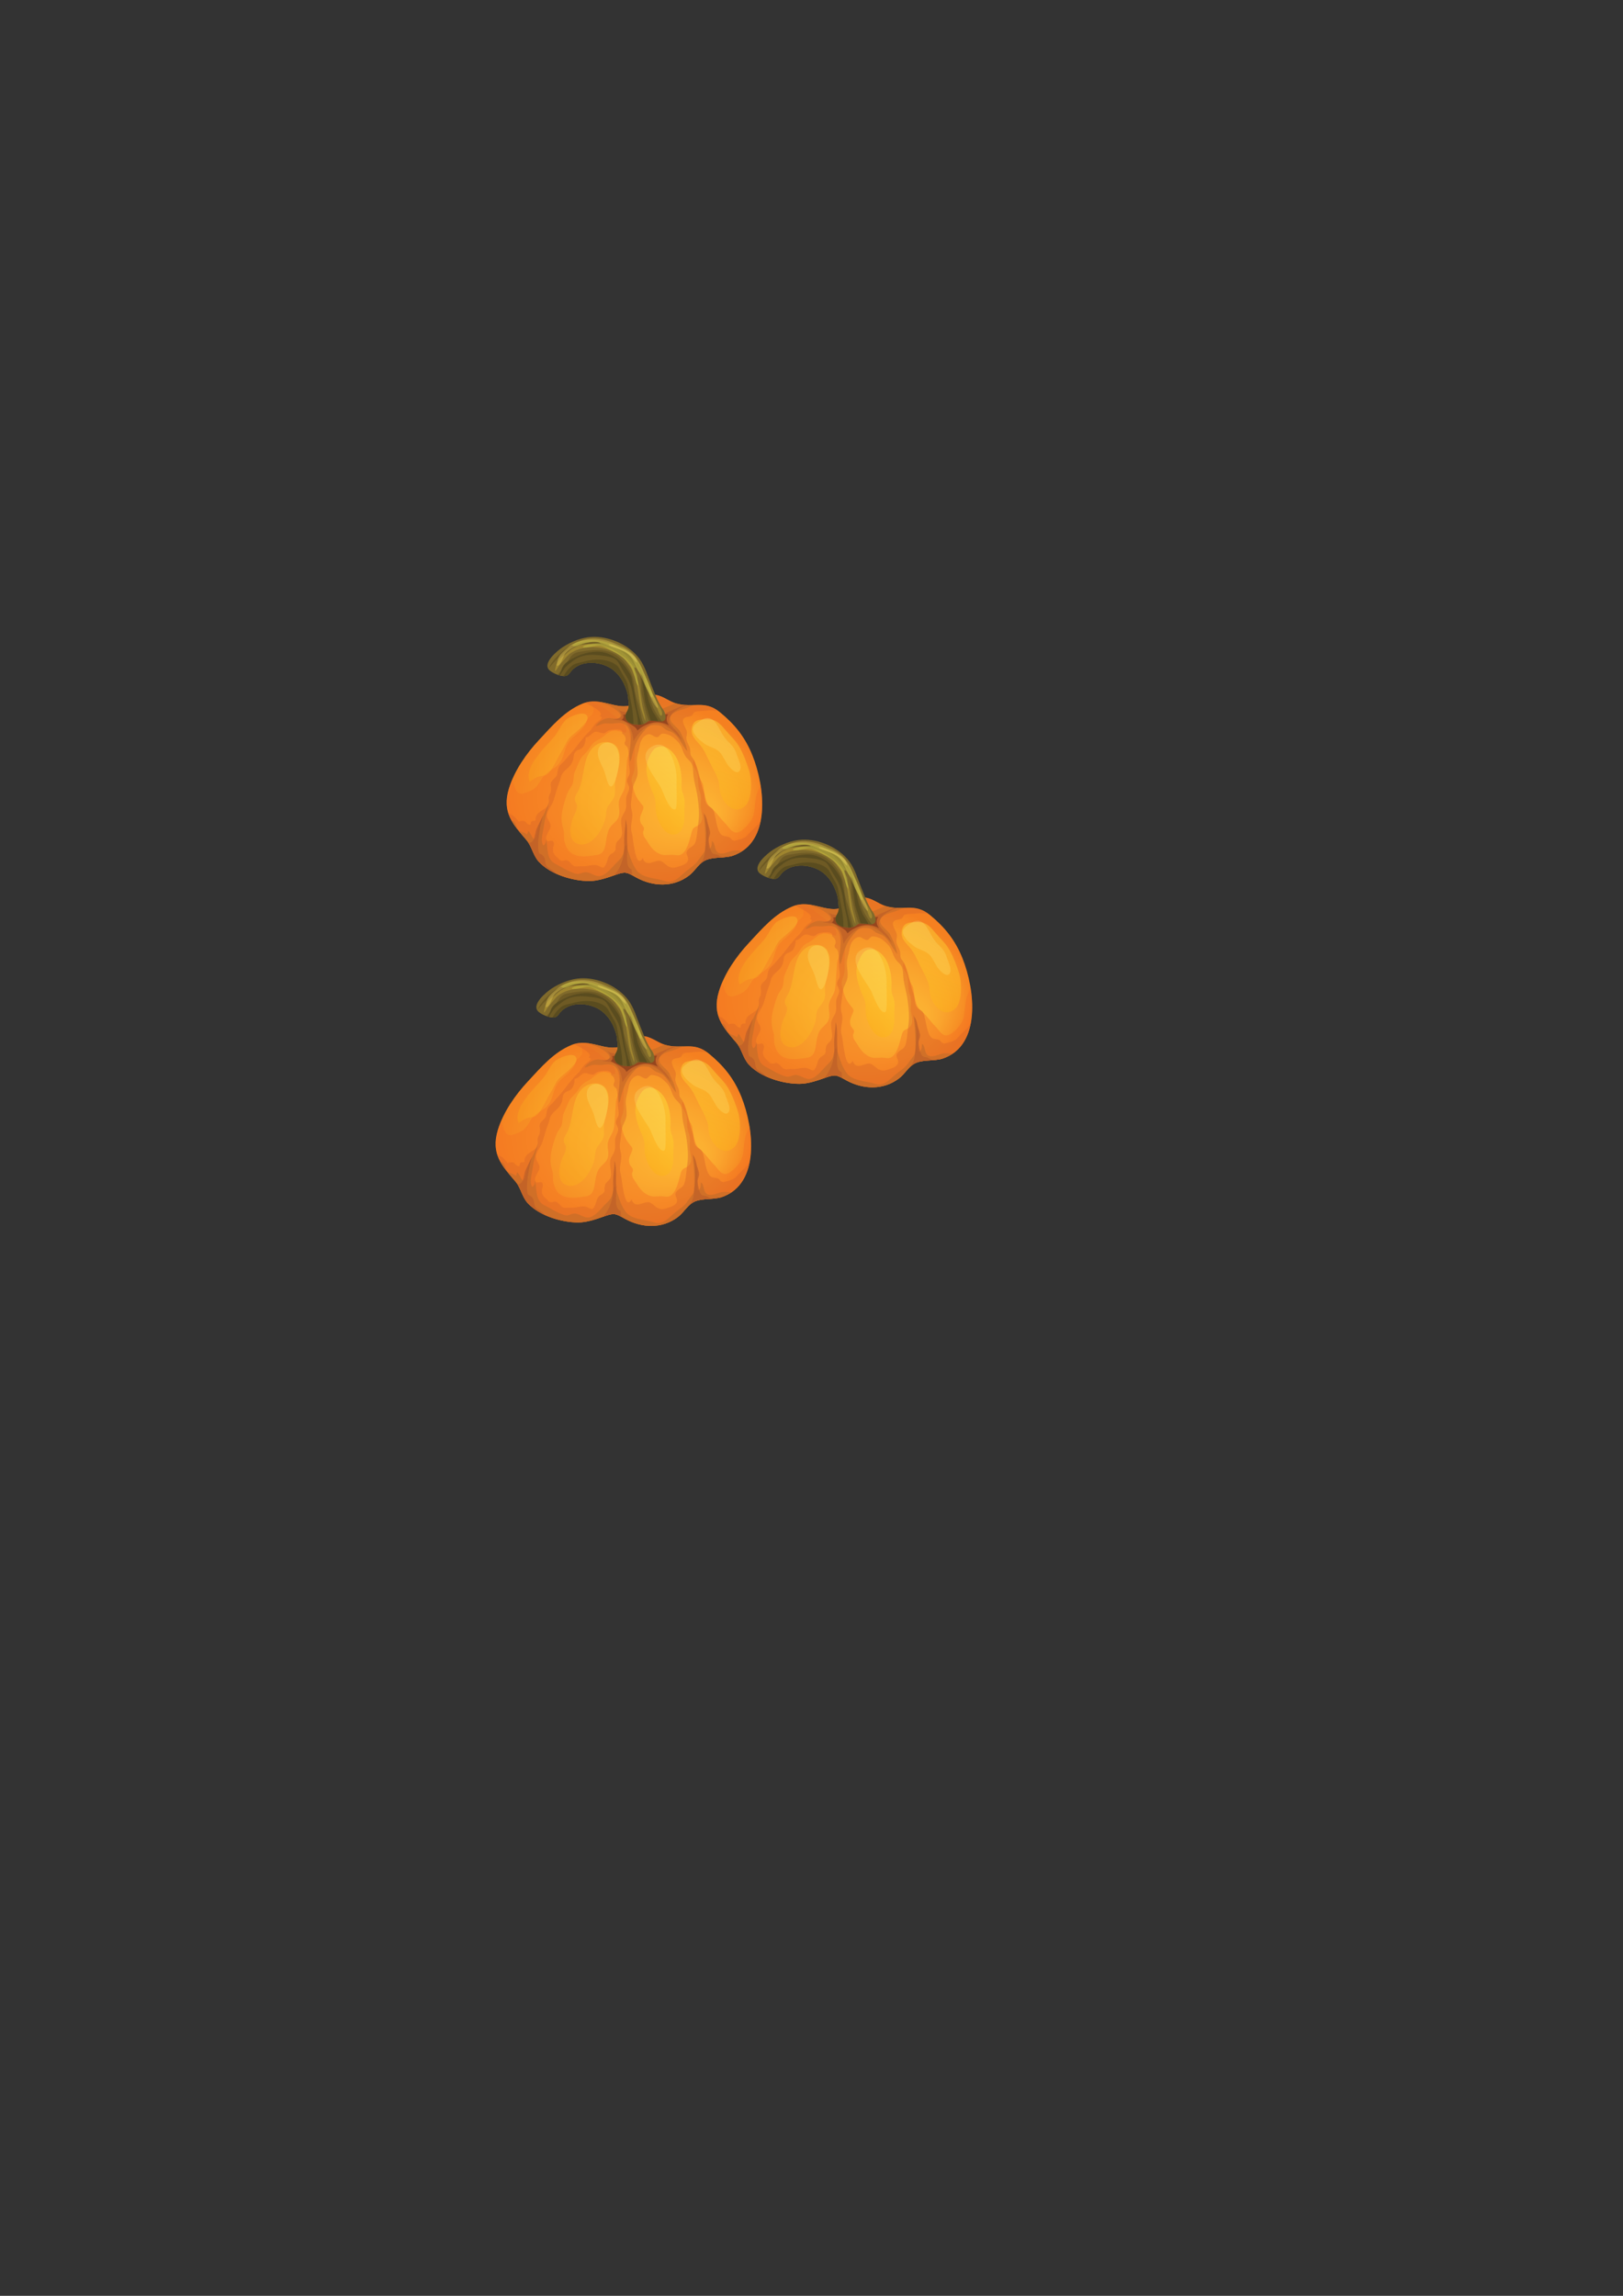 <?xml version="1.0" encoding="iso-8859-1"?>
<!-- Generator: Adobe Illustrator 23.0.2, SVG Export Plug-In . SVG Version: 6.00 Build 0)  -->
<svg version="1.1" id="Layer_1" xmlns="http://www.w3.org/2000/svg" xmlns:xlink="http://www.w3.org/1999/xlink" x="0px" y="0px"
	 viewBox="0 0 595.276 841.89" style="enable-background:new 0 0 595.276 841.89;" xml:space="preserve">
<rect x="0" y="0" width="595.276" height="841.89" fill="#333333" stroke="none"/>
<g>
	<g>
		
			<radialGradient id="SVGID_1_" cx="638.832" cy="-3770.637" r="27.071" fx="623.931" fy="-3777.895" gradientTransform="matrix(-1.766 0 0 -1.285 1360.568 -4554.515)" gradientUnits="userSpaceOnUse">
			<stop  offset="0" style="stop-color:#FCB431"/>
			<stop  offset="0.203" style="stop-color:#FCB031"/>
			<stop  offset="0.471" style="stop-color:#FAA42D"/>
			<stop  offset="0.774" style="stop-color:#F79226"/>
			<stop  offset="1" style="stop-color:#F58020"/>
		</radialGradient>
		<path style="fill:url(#SVGID_1_);" d="M276.009,277.074c4.571,11.425,6.976,31.902-7.255,36.731
			c-2.905,0.983-6.631,0.354-9.577,1.483c-2.831,1.095-4.12,4.027-6.508,5.829c-5.81,4.389-13.213,4.009-19.278,0.681
			c-3.537-1.94-3.857-2.311-7.534-1.017c-3.004,1.052-6.41,2.294-9.7,2.302c-5.925,0-14.108-2.319-18.506-7.062
			c-2.142-2.311-2.569-5.639-4.522-7.933c-4.842-5.691-9.175-10.036-6.467-18.935c2.027-6.665,6.467-12.916,10.964-17.736
			c4.924-5.285,9.446-10.674,15.987-13.382c6.82-2.819,12.474,2.699,18.457,0.371c2.684-1.043,4.095-3.466,7.238-3.639
			c3.225-0.172,5.646,2.268,8.535,3.139c6.426,1.94,10.455-1.466,16.282,3.32C269.419,265.581,273.285,270.245,276.009,277.074z"/>
		<path style="opacity:0.46;fill:#F47423;enable-background:new    ;" d="M193.121,308.088c-4.842-5.691-9.175-10.036-6.467-18.935
			c0.353-1.155,0.78-2.302,1.264-3.423c0.115,0.5,0.205,1.121,0.41,1.759c1.412,4.406,2.7,4.104,6.262,2.5
			c1.945-0.871,2.905-2.371,4.021-4.303c1.674-2.897,4.35-3.233,6.352-5.553c2.035-2.371,1.945-5.786,3.677-8.07
			c1.847-2.431,4.727-3.897,6.213-6.734c0.287-0.56,0.369-1.233,0.673-1.716c0.435-0.698,1.067-0.888,1.526-1.5
			c1.059-1.405,0.533-2.294,0.238-3.846c2.774-0.043,5.187,1.906,7.206,3.57c1.568,1.293,6.204,3.863,5.088,6.837
			c-2.011,0.026-3.151-1.311-5.384-0.535c-1.674,0.586-2.881,2.181-4.44,2.949c-2.101,1.043-2.544,1.673-3.89,3.742
			c-0.936,1.44-2.339,2.199-3.135,3.811c-0.665,1.354-1.231,2.863-1.863,4.259c-0.681,1.526-0.328,2.751-0.763,4.294
			c-0.336,1.216-1.362,2.164-1.863,3.363c-0.591,1.431-1.067,3.018-1.477,4.484c-0.837,2.949-1.182,5.932-0.213,8.821
			c0.574,1.742,0.098,3.113,0.509,4.82c1.576,6.587,7.296,5.518,11.998,4.811c3.283-0.491,2.954-4.346,3.619-7.269
			c0.386-1.707,0.821-2.682,1.97-3.854c1.239-1.259,2.199-1.871,2.47-3.777c0.238-1.69-0.476-3.38-0.033-5.087
			c0.517-1.975,1.937-3.294,2.191-5.449c0.353-3.018,0.451-6.096,0.673-9.071c0.09-1.147,0.419-1.578,0.722-2.604
			c0.517-1.785,0.681-3.915,0.492-5.777c-0.057-0.526-0.96-5.173-1.182-5.234c0.936,0.259,1.682,0.879,2.684,1.095
			c0.591,0.129,2.667-0.017,3.004,0.604c0.788,1.405-1.526,3.147-2.093,4.156c-1.018,1.819-0.657,3.578-0.829,5.604
			c-0.164,1.966,0.246,4.19-0.213,6.087c-0.394,1.647-1.182,2.13-0.755,4.044c0.698,3.13,1.108,4.923,3.127,7.407
			c1.165,1.431,1.371,1.44,0.665,3.173c-0.624,1.518-1.19,2.509-0.574,4.182c0.23,0.629,1.001,1.207,1.149,1.811
			c0.222,0.905-0.312,1.035-0.295,1.768c0.025,1.483,0.985,2.285,1.658,3.458c1.305,2.25,3.102,4.242,5.597,4.734
			c1.141,0.224,2.692-0.138,3.947,0c1.354,0.155,2.314,0.431,3.414-0.586c1.953-1.811,2.577-5.622,3.324-8.131
			c0.599-2,2.191-1.474,3.192-2.966c1.239-1.854,0.049-4.044,0.025-6.018c-0.033-2.44,0.41-3.466-0.468-5.786
			c-0.763-2.035-0.287-4.113-0.747-6.165c-0.402-1.793-2.323-3.285-1.313-5.165c0.952,2.285,1.19,4.734,2.24,6.846
			c0.657,1.328,1.116,1.621,1.313,3.173c0.156,1.207,0.345,2.345,0.632,3.552c0.624,2.595,1.108,3.173,2.954,4.803
			c1.559,1.371,2.692,3.225,4.177,4.665c1.182,1.155,2.429,3.518,4.128,3.595c1.945,0.086,4.653-2.932,5.638-4.535
			c1.691-2.768,0.968-6.95,2.142-10.002c0.41-1.078,0.862-2.043,1.206-3.044c1.74,10.623,0.246,22.556-10.176,26.082
			c-2.905,0.983-6.631,0.354-9.577,1.483c-2.831,1.095-4.12,4.027-6.508,5.829c-5.81,4.389-13.213,4.009-19.278,0.681
			c-3.537-1.94-3.857-2.311-7.534-1.017c-3.004,1.052-6.41,2.294-9.7,2.302c-5.925,0-14.108-2.319-18.506-7.062
			C195.509,313.719,195.082,310.391,193.121,308.088z"/>
		<path style="opacity:0.47;fill:#DC6927;enable-background:new    ;" d="M190.437,301.51c-0.804-0.836-1.28-1.699-2.167-2.354
			c-0.788-0.578-1.797-0.673-2.085-1.88c0.968,4.087,3.849,7.174,6.943,10.812c1.953,2.294,2.38,5.622,4.522,7.932
			c4.399,4.742,12.581,7.07,18.506,7.062c3.299,0,6.697-1.242,9.7-2.302c3.677-1.293,3.997-0.923,7.534,1.017
			c6.065,3.337,13.467,3.708,19.278-0.681c2.388-1.802,3.677-4.742,6.508-5.829c2.946-1.13,6.672-0.5,9.577-1.483
			c6.368-2.156,9.397-7.458,10.398-13.675c-0.361,2.242-2.864,3.656-4.103,5.147c-1.543,1.854-2.191,2.173-4.604,2.751
			c-1.133,0.276-0.944,0.44-1.855-0.009c-0.476-0.224-0.624-0.888-1.272-1.086c-1.633-0.491-2.651-0.043-3.562-2
			c-0.944-2.026-1.174-4.708-1.773-6.906c-0.616-2.294-1.699-1.638-2.79-3.182c-0.747-1.078-0.689-3.371-1.149-4.656
			c-1.329-3.742-1.699-8.32-3.677-11.778c-0.394-0.698-0.78-0.819-1.059-1.681c-0.189-0.595-0.066-1.44-0.205-2.052
			c-0.287-1.311-1.19-2.388-1.354-3.725c-0.098-0.836,0.287-1.638,0.189-2.509c-0.156-1.354-2.142-3.63-1.215-4.889
			c0.648-0.879,2.281-0.552,3.045-1.173c0.591-0.483,0.419-1.181,1.354-1.414c1.083-0.267,2.7-0.198,3.882-0.362
			c1.485-0.207,3.028-0.095,4.497,0.181c-5.507-4.078-9.479-1-15.683-2.871c-2.889-0.871-5.302-3.311-8.535-3.139
			c-3.135,0.172-4.547,2.595-7.238,3.639c-5.704,2.225-11.12-2.682-17.53-0.69c1.075,0.44,7.641,3.432,5.425,4.837
			c1.756,0.491-0.098,1.578-0.714,2.035c-1.206,0.905-1.551,1.768-2.429,2.914c-0.722,0.948-1.674,1.638-2.388,2.544
			c-0.812,1.035-1.682,1.923-2.47,3.044c-1.42,2-3.184,3.802-4.735,5.682c-1.149,1.397-2.273,1.716-2.593,3.63
			c-0.369,2.173-0.213,1.966-1.847,3.587c-1.494,1.483-0.287,2.363-0.78,4.415c-0.156,0.647-0.583,1.13-0.706,1.811
			c-0.14,0.793,0.205,1.768,0,2.544c-0.673,2.457-5.252,2.587-4.801,6.148c-0.96,0.034-2.06,0.069-1.806,1.457
			c-1.412,0.336-1.6-1.061-2.47-1.336c-0.057-0.017-0.919-0.034-1.453,0.078C190.445,301.182,190.24,301.303,190.437,301.51z
			 M235.714,314.641c-2.716,4.811-3.545-7.967-3.947-9.157c-0.985-2.888,0.689-5.147,0-7.976c-0.443-1.811-0.468-2.294-0.197-4.19
			c0.213-1.492,0.361-2.888,0.566-4.363c0.254-1.871,1.477-3.113,1.699-5.001c0.189-1.655-0.238-3.337-0.254-5.001
			c-0.016-1.776,0.706-3.518,0.985-5.268c0.287-1.828,1.042-3.561,2.84-4.32c1.485-0.629,2.355,1.155,3.767,0.931
			c0.55-0.095,0.944-1.017,1.543-1.207c0.73-0.233,1.912,0.138,2.61,0.405c1.264,0.483,2.142,1.371,3.135,2.337
			c1.781,1.724,1.699,3.535,2.963,5.501c0.739,1.147,1.847,1.673,2.372,2.983c0.533,1.354,0.386,2.992,0.583,4.44
			c0.378,2.759,1.149,5.027,1.526,7.846c0.353,2.656,0.706,5.975,0.287,8.64c-0.353,2.276-0.427,5.139-1.042,7.338
			c-0.517,1.862-1.953,1.854-2.93,3.13c-1.141,1.492,0.312,2.095,0.172,3.449c-0.164,1.604-2.085,2.138-3.168,2.509
			c-1.387,0.483-2.437,0.836-3.915,0.129c-1.067-0.517-1.929-1.69-3.037-2.087c-0.041-0.009-0.082-0.026-0.123-0.034
			C240.22,315.193,236.978,318.418,235.714,314.641z M202.805,311.529c-0.025-0.966,0.895-2.181-0.057-3.095
			c-0.476-0.457-1.592,0.422-2.15-0.164c-1.108-1.181,0.895-3.561,1.198-4.596c0.607-2.087-0.96-2.457-1.157-4.363
			c-0.189-1.871,1.723-3.794,2.298-5.501c0.796-2.362,1.338-4.768,2.273-7.096c0.353-0.862,0.476-2.13,0.985-2.906
			c1.428-2.164,3.201-2.337,4.005-5.216c0.328-1.164,0.057-2.121,1.018-3.044c0.788-0.75,1.896-0.647,2.634-1.63
			c0.698-0.94,0.952-2.276,0.968-3.475c1.428-0.276,1.609-0.94,2.733-1.716c1.149-0.785,1.674-0.276,2.831,0
			c1.666,0.405,1.264,0.069,2.602-0.724c0.796-0.474,5.999-1.164,5.17,0.905c0.895,0.716,1.264,1.121,1.329,2.233
			c0.033,0.569-0.501,0.983-0.369,1.638c0.131,0.69,0.919,0.793,1.108,1.449c0.607,2.043,0.23,4.466,0.501,6.579
			c0.115,0.879,0.369,1.957,0.205,2.871c-0.181,1.026-1.042,1.673-0.952,2.863c0.057,0.802,0.771,1.466,0.788,2.406
			c0.016,1.224-0.706,1.983-0.985,3.104c-0.378,1.492,0.123,3.07-0.263,4.596c-0.295,1.164-0.993,1.914-1.428,2.966
			c-1.001,2.397,0.944,5.708-0.402,7.553c-1.067,1.466-1.568,1.043-1.863,3.044c-0.181,1.207,0.336,1.147-0.616,2.225
			c-0.369,0.423-0.944,0.543-1.313,0.897c-1.1,1.061-0.936,2.018-1.568,3.414c-0.977,2.19-1.338,1.38-2.93,0.724
			c-1.896-0.785-3.808,0.397-5.851,0.172c-0.763-0.086-1.97,0.216-2.618,0.06c-1.28-0.31-1.732-1.724-2.922-2.19
			c-0.689-0.276-1.256,0.276-1.937,0.147c-1.1-0.216-0.706-0.319-1.526-1.043c-0.944-0.828-1.543-1.44-1.707-2.578
			C202.821,311.891,202.813,311.718,202.805,311.529z"/>
		<path style="opacity:0.68;fill:#C86E29;enable-background:new    ;" d="M254.754,258.545c-0.87,0.241-1.74,0.586-2.52,0.957
			c-1.584,0.759-5.794,1.285-6.352,3.414c-0.279,1.061,0.419,2,1.288,2.888c0.862,0.879,1.888,1.707,2.29,2.535
			c0.952,1.931,2.396,4.949,2.561,7.096c-1.773-2-2.684-4.751-4.793-6.432c-1.149-0.923-2.323-0.854-3.414-1.716
			c-1.28-1.009-1.28-1.259-2.881-1.371c-2.946-0.207-3.529,0.655-5.515,3.095c-1.707,2.095-2.774,4.854-3.463,7.588
			c-0.238,0.974-0.336,1.828-0.821,2.673c-0.599-1.837-0.049-4.751,0.131-6.665c0.205-2.259,0.304-4.596-1.231-6.243
			c-1.641-1.759-3.307-1.164-5.359-1.026c-1.19,0.078-2.175-0.164-3.291,0.009c-1.001,0.155-1.912,0.914-2.946,0.862
			c1.215-1.621,3.028-2.768,4.949-2.906c0.993-0.069,3.783,0.923,4.177-0.759c0.304-1.25-3.151-3.294-4.03-3.708
			c-0.952-0.448-2.503-0.854-3.898-1.466c3.767,0.474,7.288,2.13,10.874,1.474c0.345,0.371,0.706,0.759,1.116,1.173
			c2.068,2.104,5.868,0.707,8.355,0.414c2.766-0.328,5.023-1.293,7.575-2.544c0.025-0.009,0.049-0.017,0.074-0.034
			c0.066,0.026,0.131,0.043,0.197,0.069C250.445,258.691,252.661,258.605,254.754,258.545z"/>
		<path style="opacity:0.68;fill:#BD5F28;enable-background:new    ;" d="M226.777,263.442c2.331-0.888,0.771-2.026-0.115-3.501
			c0.771,1.276,2.602,0.897,3.636,1.457c0.714,0.388,0.96,0.897,1.814,1.061c1.937,0.362,3.636,0.017,5.556,0
			c1.461-0.017,2.995,0.629,4.415,0.129c0.599-0.207,1.124-0.655,1.699-0.905c2.437-1.043,4.801-2.242,7.345-3.182
			c0.361,0.034,0.698,0.034,1.042,0.034c-2.782,0.914-6.672,2.845-6.787,5.656c-0.057,1.535,2.864,3.837,3.513,4.923
			c0.476,0.802,0.911,1.621,1.305,2.449c-3.102-3.673-7.591-8.148-12.097-5.613c-2.487,1.397-4.366,3.285-5.745,5.803
			c-0.304-3.397-1.362-6.889-4.793-7.519c-0.903-0.164-1.929-0.293-2.963-0.345C225.341,263.83,226.079,263.709,226.777,263.442z"/>
		<path style="opacity:0.68;fill:#80381B;enable-background:new    ;" d="M231.02,265.494c-1.009-0.552-1.986-1.13-3.004-1.612
			c0.074-0.034,0.14-0.069,0.213-0.121c0.509-0.336,0.657-1.086,0.336-1.612c0.074-0.026,0.14-0.06,0.222-0.078
			c0.829-0.198,1.65-0.129,2.478,0.026c0.23,0.164,0.484,0.302,0.854,0.371c1.937,0.362,3.636,0.017,5.556,0
			c1.461-0.017,2.995,0.629,4.415,0.129c0.304-0.112,0.591-0.276,0.878-0.448c0.689-0.172,1.395-0.224,2.109-0.267
			c-0.763,1.035-0.763,2.578,0.123,3.863c0.066,0.095,0.123,0.19,0.189,0.285c-2.126-1.19-4.678-1.552-6.984-0.776
			c-1.961,0.664-3.406,1.518-4.604,2.63C233.375,266.762,232.21,266.15,231.02,265.494z"/>
		<path style="opacity:0.75;fill:#C86E29;enable-background:new    ;" d="M193.121,308.088c-2.109-2.475-4.095-4.708-5.474-7.156
			c1.65,0.069,1.428,1.828,2.323,3.104c0.895,1.276,2.257,0.94,3.266,2.026c0.131-0.362,0.501-0.974,0.525-1.414
			c0.944,0.974,1.28,2.328,2.109,3.225c0.829-0.638,0.911-1.854,1.116-2.88c0.32-1.578,0.616-2.664,1.354-4.087
			c1.239-2.388,2.347-4.785,3.307-7.363c-0.788,3.035-1.74,6.174-2.158,9.364c-0.222,1.69-1.444,5.88-0.164,7.139
			c0.78-0.509,1.034-1.543,0.985-2.509c0.706,3.32-0.09,7.475,3.422,9.26c2.257,1.147,4.711,2.794,7.312,3.552
			c1.559,0.457,2.208-0.431,3.586-0.509c1.748-0.103,3.365,1.518,5.105,1.457c2.257-0.086,4.571-2.992,6.048-4.596
			c0.927-1.009,1.871-1.595,2.47-2.863c0.616-1.302,0.665-3.026,1.321-4.165c1.083,3.061,1.92,6.682,3.865,9.39
			c2.199,3.078,7.197,2.906,10.455,3.992c2.774,0.923,4.596-0.724,6.738-2.716c1.904-1.768,4.235-2.906,5.605-5.044
			c0.657-1.035,1.879-2.268,2.183-3.095c0.402-1.078,0.328-3.371,0.328-4.544c0-3.337-0.369-6.751-0.788-9.941
			c0.747,2.25,1.494,4.475,1.764,6.906c0.238,2.104-0.41,4.949,0.205,6.837c1.083-0.276,1.206-1.966,1.149-3.044
			c1.461,0.724,0.698,3.44,2.437,4.346c1.338,0.69,3.357-0.276,4.776-0.69c1.338-0.388,2.774-0.026,4.087-0.078
			c-1.075,0.724-2.273,1.345-3.636,1.802c-2.905,0.983-6.631,0.354-9.577,1.483c-2.831,1.095-4.12,4.027-6.508,5.829
			c-5.81,4.389-13.213,4.009-19.278,0.681c-3.537-1.94-3.857-2.311-7.534-1.017c-3.004,1.052-6.41,2.294-9.7,2.302
			c-5.925,0-14.108-2.319-18.506-7.062C195.509,313.719,195.082,310.391,193.121,308.088z"/>
		
			<linearGradient id="SVGID_2_" gradientUnits="userSpaceOnUse" x1="617.916" y1="575.37" x2="627.526" y2="548.967" gradientTransform="matrix(-1 0 0 -1 886.957 842.11)">
			<stop  offset="0" style="stop-color:#FDDB38"/>
			<stop  offset="0.5" style="stop-color:#FEC928"/>
			<stop  offset="1" style="stop-color:#FBB217"/>
		</linearGradient>
		<path style="opacity:0.44;fill:url(#SVGID_2_);enable-background:new    ;" d="M261.311,263.951
			c1.756,0.466,3.02,1.673,4.563,3.544c1.781,2.164,3.98,4.035,5.392,6.562c1.526,2.733,2.552,5.527,3.504,8.536
			c1.009,3.199,1.223,10.554-1.469,12.959c-3.701,3.311-7.706-0.362-9.044-4.492c-0.558-1.707-0.23-3.406-0.854-5.13
			c-0.796-2.173-1.994-4.19-2.995-6.243c-1.059-2.173-2.052-4.553-3.562-6.406c-1.543-1.88-3.603-3.32-3.102-6.329
			c0.517-3.113,2.848-3.07,5.137-3.199C259.809,263.692,260.605,263.761,261.311,263.951z"/>
		
			<linearGradient id="SVGID_3_" gradientUnits="userSpaceOnUse" x1="634.405" y1="561.01" x2="649.991" y2="543.7" gradientTransform="matrix(-1 0 0 -1 886.957 842.11)">
			<stop  offset="0" style="stop-color:#FDDB38"/>
			<stop  offset="0.5" style="stop-color:#FEC928"/>
			<stop  offset="1" style="stop-color:#FBB217"/>
		</linearGradient>
		<path style="opacity:0.52;fill:url(#SVGID_3_);enable-background:new    ;" d="M251.02,298.406
			c0.14,2.897-0.312,7.441-3.947,7.639c-3.652,0.198-6.254-5.587-6.549-8.907c-0.131-1.457,0.033-3.001-0.328-4.406
			c-0.345-1.336-1.1-2.561-1.568-3.906c-0.911-2.621-1.83-5.354-1.444-8.226c0.246-1.819,1.74-5.415,3.299-6.329
			c3.242-1.897,6.565,1.233,7.92,4.216c1.009,2.199,1.444,4.578,1.576,7.027c0.074,1.259-0.115,2.63,0.049,3.863
			c0.164,1.173,0.73,2.069,0.944,3.259C251.315,294.534,250.929,296.483,251.02,298.406z"/>
		
			<linearGradient id="SVGID_4_" gradientUnits="userSpaceOnUse" x1="656.947" y1="564.928" x2="681.32" y2="537.858" gradientTransform="matrix(-1 0 0 -1 886.957 842.11)">
			<stop  offset="0" style="stop-color:#FDDB38"/>
			<stop  offset="0.5" style="stop-color:#FEC928"/>
			<stop  offset="1" style="stop-color:#FBB217"/>
		</linearGradient>
		<path style="opacity:0.33;fill:url(#SVGID_4_);enable-background:new    ;" d="M222.435,297.328
			c-0.164,0.931-0.115,1.802-0.378,2.837c-1.108,4.406-5.121,10.545-9.815,9.381c-3.931-0.974-3.299-5.932-2.281-9.114
			c0.574-1.776,1.83-3.225,1.674-4.992c-0.074-0.888-0.903-1.552-0.788-2.638c0.107-1.078,0.919-2.069,1.346-2.966
			c2.618-5.475,1.141-13.865,7.124-17.02c2.298-1.216,5.925-1.026,7.247,1.647c1.896,3.828-0.443,8.872-0.96,12.683
			c-0.254,1.897,0.402,3.285-0.378,5.182c-0.591,1.423-1.814,2.38-2.429,3.751C222.624,296.509,222.509,296.922,222.435,297.328z"/>
		
			<linearGradient id="SVGID_5_" gradientUnits="userSpaceOnUse" x1="671.453" y1="567.97" x2="693.102" y2="567.97" gradientTransform="matrix(-1 0 0 -1 886.957 842.11)">
			<stop  offset="0" style="stop-color:#FDDB38"/>
			<stop  offset="0.5" style="stop-color:#FEC928"/>
			<stop  offset="1" style="stop-color:#FBB217"/>
		</linearGradient>
		<path style="opacity:0.26;fill:url(#SVGID_5_);enable-background:new    ;" d="M208.968,270.461
			c-1.239,1.336-1.74,3.139-2.716,4.622c-1.617,2.449-3.102,6.165-4.973,8.32c-1.083,1.242-1.896,0.931-3.291,1.267
			c-1.584,0.388-2.364,1.198-3.742,1.94c-2.306-5.518,6.237-13.02,9.052-16.451c1.477-1.811,2.7-4.768,4.276-6.217
			c1.141-1.052,7.673-4.121,7.928-0.698C215.648,265.399,210.207,269.107,208.968,270.461z"/>
		<path style="opacity:0.24;fill:#FCED82;enable-background:new    ;" d="M248.114,284.351c0.066,0.871,0.074,1.724,0.041,2.535
			c-0.066,1.449,0.369,9.536-0.443,9.855c-2.052,0.819-4.358-5.794-4.949-7.148c-1.707-3.88-9.503-11.856-4.185-15.477
			C244.717,269.935,247.737,279.143,248.114,284.351z"/>
		<path style="opacity:0.24;fill:#FCED82;enable-background:new    ;" d="M270.174,276.557c0.394,1.345,1.781,4.027,1.395,5.415
			c-0.755,2.673-3.316,0.241-4.456-1.233c-1.321-1.707-2.085-4.182-3.775-5.484c-1.576-1.216-3.529-1.414-5.146-2.647
			c-1.321-1.017-4.456-3.449-4.021-5.648c0.246-1.25,1.855-2.13,2.864-2.785c4.809-3.095,6.295,2.768,8.363,5.768
			C267.072,272.409,269.222,273.306,270.174,276.557z"/>
		<path style="opacity:0.24;fill:#FCED82;enable-background:new    ;" d="M225.693,286.153c-1.838,4.837-2.905,0.862-3.677-2.216
			c-0.657-2.604-3.316-5.941-2.634-8.864c0.714-3.07,4.079-3.527,6.098-1.673C228.229,275.91,226.883,283.015,225.693,286.153z"/>
		<g>
			<path style="fill:#806A2B;" d="M240.441,255.027c0.763,1.819,1.617,3.57,2.79,5.199c0.665,0.923,1.428,3.242,0.328,4.052
				c-0.771,0.578-2.249,0.121-3.11,0.069c-0.665-0.034-1.658-0.172-2.298,0c-0.558,0.155-1.067,0.742-1.625,0.983
				c-1.551,0.673-3.816,0.509-5.334-0.172c-0.845-0.379-1.42-0.897-1.674-1.88c-0.402-1.595,0.788-2.354,1.042-3.802
				c0.205-1.147-0.115-2.664-0.189-3.828c-0.09-1.397-0.64-2.837-1.157-4.096c-1.215-2.975-3.316-5.613-6.032-6.993
				c-3.865-1.966-9.29-2.319-12.819,0.664c-1.65,1.397-1.65,3.009-4.12,2.647c-1.526-0.224-3.242-0.923-4.506-1.914
				c-3.299-2.587,2.889-7.493,4.703-8.674c3.192-2.078,7.05-3.544,10.636-3.725c6.098-0.31,13.525,2.716,17.464,8.036
				c2.068,2.794,2.971,6.268,4.284,9.424C239.374,252.38,239.883,253.716,240.441,255.027z"/>
			<path style="fill:#6E5A24;" d="M208.402,238.093c-2.536,2.087-5.006,4.259-7.017,6.924c0-0.009,0-0.017,0.008-0.026
				c0.386-2.147,4.768-6.251,6.483-7.294c2.602-1.578,5.449-2.578,8.437-2.716c5.334-0.259,12.638,1.285,16.43,5.924
				c3.701,4.527,4.415,11.209,6.155,16.796c0.845,2.716,2.281,4.794,3.857,6.855c-0.763,0.069-1.691-0.164-2.298-0.198
				c-0.665-0.034-1.658-0.172-2.298,0c-0.033,0.009-0.066,0.034-0.098,0.043c-1.321-2.595-1.912-6.915-2.519-9.174
				c-0.648-2.397-0.082-5.915-1.083-8.053c-1.986-4.199-5.638-8.579-9.815-10.148c-4.481-1.69-9.2-1.285-13.73,0.009
				c-0.739,0.207-1.444,0.474-2.076,0.854C208.681,237.912,208.541,237.981,208.402,238.093z"/>
			<path style="fill:#6E5A24;" d="M206.662,244.525c0.066-0.069,0.148-0.121,0.213-0.19c2.142-2.225,1.912-4.63,5.687-5.311
				c5.802-1.052,11.941-1.569,16.332,3.794c2.388,2.914,3.562,5.449,3.808,9.39c0.14,2.319,1.157,4.751,1.756,6.967
				c0.73,2.664,0.747,4.57,1.641,6.32c-1.518,0.491-3.529,0.31-4.916-0.319c-0.845-0.379-1.42-0.897-1.674-1.88
				c-0.402-1.595,0.788-2.354,1.042-3.802c0.205-1.147-0.115-2.664-0.189-3.828c-0.09-1.397-0.64-2.837-1.157-4.096
				c-1.215-2.975-3.316-5.613-6.032-6.993c-3.865-1.966-9.29-2.319-12.819,0.664c-1.65,1.397-1.65,3.009-4.12,2.647
				c-0.583-0.086-1.182-0.25-1.781-0.466C205.332,246.551,206.104,245.568,206.662,244.525z"/>
			<path style="fill:#9F852F;" d="M240.753,257.191c0.525,0.983,2.61,3.759,1.994,5.027c-0.648,1.345-1.814-2.983-2.085-3.595
				c-0.443-1.026-1.149-1.854-1.674-2.837c-0.673-1.25-0.837-2.535-1.124-3.906c-0.279-1.302-0.796-2.526-1.157-3.785
				C237.995,251.19,239.202,254.303,240.753,257.191z"/>
			<path style="fill:#9F852F;" d="M233.26,247.965c0.468,1.673,1.174,3.018,1.436,4.76c0.32,2.13,0.55,4.346,0.96,6.449
				c0.361,1.862,1.091,3.371,1.067,5.372c-0.46-1.078-0.837-2.363-1.231-3.483c-1.001-2.906-1.124-5.751-1.65-8.76
				c-0.279-1.612-0.657-3.363-1.371-4.863c-0.369-0.776-0.525-1.621-0.936-2.328c-0.378-0.647-0.895-1.155-1.272-1.776
				c-0.78-1.259-1.535-2.207-2.757-3.009c-5.072-3.345-12.794-4.234-18.088-0.905c-1.444,0.914-2.38,2.406-3.562,3.682
				c-0.821,0.888-1.485,2.319-2.281,3.052c-0.098-0.733,0.46-2.423,0.755-3.095c0.451-1,1.239-1.837,2.101-2.397
				c1.313-0.862,2.495-2.225,3.824-2.957c1.625-0.897,3.283-1.388,5.08-1.483c4.686-0.25,8.937,1.164,12.762,4.121
				c0.558,0.431,1.198,0.793,1.682,1.319c0.739,0.785,1.797,1.768,2.355,2.716C232.768,245.447,232.924,246.784,233.26,247.965z"/>
			<path style="fill:#5A4C1F;" d="M226.645,236.592c0.796,0.319,1.559,0.802,2.306,1.25c1.461,0.888,2.7,2.138,3.718,3.595
				c2.027,2.88,3.225,6.406,4.021,9.907c0.378,1.681,0.739,3.268,1.075,4.975c0.287,1.5,1.018,2.845,1.551,4.337
				c0.287,0.785,1.666,2.492,2.134,3.82c-0.369-0.052-0.722-0.112-1.009-0.129c-0.492-0.026-1.165-0.103-1.748-0.078
				c-0.41-1.026-0.673-2.199-0.845-2.776c-0.427-1.449-1.149-3.225-1.346-4.76c-0.419-3.285-0.837-6.768-1.568-9.976
				c-0.583-2.552-2.47-4.397-4.054-6.234c-1.871-2.173-4.374-3.432-6.795-4.63C224.848,236.273,225.841,236.265,226.645,236.592z"/>
			<path style="fill:#5A4C1F;" d="M206.933,245.249c-0.55,0.759-1.05,1.612-1.551,2.457c-0.14-0.034-0.279-0.06-0.419-0.103
				c0.131-0.216,0.271-0.44,0.41-0.681c0.451-0.785,0.574-1.561,0.977-2.337c0.714-1.354,2.199-2.319,3.43-2.983
				c2.938-1.595,5.499-2.431,8.814-2.613c4.448-0.241,8.855,2.535,11.399,6.449c0.542,0.828,1.19,1.742,1.543,2.69
				c0.336,0.897,0.271,1.914,0.542,2.837c0.689,2.397,0.845,4.725,1.288,7.165c0.271,1.492,0.64,3.009,1.026,4.44
				c0.254,0.94,0.624,2.052,0.804,3.139c-0.369,0.052-0.747,0.069-1.124,0.069c-0.148-0.845-0.164-1.768-0.222-2.25
				c-0.205-1.561-0.64-3.121-0.985-4.656c-0.698-3.121-0.854-6.57-2.323-9.493c-0.927-1.837-2.142-3.501-3.119-5.346
				c-0.911-1.724-1.461-2.406-3.275-2.975c-0.361-0.112-0.722-0.207-1.091-0.293c-1.19-0.259-2.413-0.371-3.619-0.509
				c-3.209-0.354-6.434-0.06-9.101,1.983C209.181,243.128,207.86,243.982,206.933,245.249z"/>
			<path style="fill:#5A4C1F;" d="M206.686,247.931c0.23-0.371,0.476-0.716,0.665-1.043c0.632-1.043,1.526-1.975,2.429-2.733
				c1.206-1.026,2.831-1.078,4.218-1.483c2.938-0.854,6.574-1.181,9.586-0.112c1.239,0.44,2.889,1.328,3.545,2.544
				c0.739,1.362,1.485,2.707,2.273,4.044c0.96,1.638,1.009,2.992,1.346,4.837c0.312,1.716,0.673,3.397,0.977,5.079
				c0.295,1.595,0.509,3.44,0.574,5.07c0.025,0.517,0.049,0.992,0.041,1.405c-0.41-0.095-0.804-0.224-1.157-0.388
				c-0.845-0.379-1.42-0.897-1.674-1.88c-0.402-1.595,0.788-2.354,1.042-3.802c0.205-1.147-0.115-2.664-0.189-3.828
				c-0.09-1.397-0.64-2.837-1.157-4.096c-1.215-2.975-3.316-5.613-6.032-6.993c-3.865-1.966-9.29-2.319-12.819,0.664
				C208.812,246.542,208.705,248.043,206.686,247.931z"/>
			<path style="opacity:0.42;fill:#DDC251;enable-background:new    ;" d="M230.626,238.524c0.164,0.112,0.312,0.233,0.468,0.362
				c2.659,2.104,4.054,5.242,5.375,8.433c0.689,1.664,1.124,3.397,1.847,5.035c0.747,1.707,1.764,3.259,2.437,5.01
				c0.353,0.914,1.223,3.466-0.287,1.612c-1.403-1.724-2.101-4.294-3.135-6.277c-1.428-2.742-2.675-5.544-4.054-8.321
				c-0.706-1.423-1.174-2.897-2.347-3.992c-2.339-2.19-6.024-2.966-8.888-4.121c-3.496-1.405-7.509-0.992-10.882,0.638
				c-1.51,0.733-3.439,1.802-4.276,3.44c-0.419,0.819-1.444,4.294-2.757,3.725c0.271-1.552,0.492-2.94,1.494-4.113
				c0.944-1.104,2.117-1.923,3.168-2.897c1.001-0.923,2.446-1.336,3.668-1.854c3.709-1.578,8.289-1.19,11.924,0.293
				C226.514,236.36,228.722,237.136,230.626,238.524z"/>
			<path style="opacity:0.42;fill:#CECA47;enable-background:new    ;" d="M236.444,247.439c0.845,1.673,1.559,3.113,2.175,4.863
				c0.181,0.526,1.165,3.035,0.648,3.371c-0.492,0.319-0.944-0.966-1.108-1.276c-0.632-1.173-1.231-2.207-1.674-3.466
				c-0.41-1.164-0.476-2.509-1.239-3.466c-0.443-0.552-0.911-0.948-1.297-1.535c-0.345-0.535-0.583-1.199-1.256-1.224
				c-0.041,1.147,0.903,2.181,1.009,3.311c0.107,1.069,0.492,2.423,0.394,3.518c-0.821-0.966-1.034-2.371-1.321-3.561
				c-0.739-3.07-2.035-4.906-4.333-6.768c-1.477-1.199-2.938-1.931-4.596-2.828c-1.526-0.828-3.086-1.802-4.817-1.621
				c-1.74,0.19-3.529,0.94-5.302,0.629c0.057-1.13,5.556-1.604,6.565-1.457c-1.182-1.052-3.964-0.345-5.334-0.112
				c-1.313,0.224-3.997,2.009-5.162,0.776c1.74-1.449,3.824-1.742,5.966-1.871c2.405-0.155,4.834,0.224,7.173,0.862
				c1.863,0.509,3.586,1.13,5.417,1.957c1.477,0.664,2.708,1.88,3.947,2.957C234.524,242.412,235.148,244.861,236.444,247.439z"/>
			<path style="opacity:0.42;fill:#EFD462;enable-background:new    ;" d="M233.621,243.094c-1.633-1.38-2.897-3.475-4.867-4.328
				c-0.977-0.431-1.912-0.742-2.872-1.164c-0.78-0.345-2.183-0.543-2.675-1.354c1.559-0.052,3.348,0.992,4.785,1.543
				C229.846,238.507,233.67,240.291,233.621,243.094z"/>
		</g>
		<path style="opacity:0.68;fill:#BD5F28;enable-background:new    ;" d="M268.139,313.969c-2.807,0.724-6.213,0.259-8.954,1.319
			c-1.403,0.535-2.421,1.526-3.389,2.613c0.681-1.009,1.625-1.793,2.142-2.914c0.648-1.405,0.657-3.251,0.845-4.828
			c0.468-3.923,0.427-8.053-0.558-11.873c0.648,0.819,1.001,1.906,1.198,2.923c0.238,1.207,0.755,2.423,0.977,3.595
			c0.238,1.285-0.468,2.026-0.468,3.139c-0.008,1.173,0.517,4.303,1.518,5.053c0.41,0.302,1.412,0.259,1.896,0.543
			c1.477,0.871,1.609,0.862,3.299,0.457C267.204,313.848,267.737,313.865,268.139,313.969z"/>
		<path style="opacity:0.68;fill:#BD5F28;enable-background:new    ;" d="M225.858,320.789c-0.189,0.06-0.378,0.129-0.566,0.198
			c1.133-1.276,2.183-3.156,2.675-4.604c0.862-2.535,1.1-4.759,0.977-7.519c-0.131-2.914,0.509-5.544,0.509-8.433
			c0.96,2.837,0.336,6.484,0.673,9.743c0.189,1.888-1.1,7.941,1.502,8.622c0.189,0.647,0.074,1.509,0.263,2.19
			C229.666,319.789,228.935,319.703,225.858,320.789z"/>
		<path style="opacity:0.68;fill:#BD5F28;enable-background:new    ;" d="M197.651,316.021c-1.879-2.026-2.437-4.837-3.874-7.053
			c0.189,0.043,0.386,0.06,0.583,0.034c1.929-0.31,1.748-3.664,2.487-5.191c0.771-1.612,1.543-3.19,2.331-4.803
			c-0.492,2.009-1.067,3.983-1.354,6.113c-0.287,2.112-0.665,4.596-0.353,6.725c0.238,1.612,0.378,0.888,1.362,1.673
			c1.715,1.38,0.632,2.837,1.855,4.268c0.525,0.612,2.61,1.431,3.217,2.561C201.5,319.254,199.309,317.806,197.651,316.021z"/>
	</g>
	<g>
		
			<radialGradient id="SVGID_6_" cx="595.203" cy="-3828.529" r="27.073" fx="580.3" fy="-3835.787" gradientTransform="matrix(-1.766 0 0 -1.285 1360.568 -4554.515)" gradientUnits="userSpaceOnUse">
			<stop  offset="0" style="stop-color:#FCB431"/>
			<stop  offset="0.203" style="stop-color:#FCB031"/>
			<stop  offset="0.471" style="stop-color:#FAA42D"/>
			<stop  offset="0.774" style="stop-color:#F79226"/>
			<stop  offset="1" style="stop-color:#F58020"/>
		</radialGradient>
		<path style="fill:url(#SVGID_6_);" d="M353.039,351.45c4.571,11.425,6.976,31.902-7.255,36.731
			c-2.905,0.983-6.631,0.354-9.577,1.483c-2.831,1.095-4.12,4.027-6.508,5.829c-5.81,4.389-13.213,4.009-19.278,0.681
			c-3.537-1.94-3.857-2.311-7.534-1.017c-3.004,1.052-6.41,2.294-9.7,2.294c-5.925,0-14.108-2.319-18.506-7.062
			c-2.142-2.311-2.569-5.639-4.522-7.933c-4.842-5.691-9.175-10.036-6.467-18.935c2.027-6.665,6.467-12.916,10.964-17.745
			c4.924-5.285,9.446-10.674,15.987-13.382c6.82-2.819,12.474,2.699,18.457,0.371c2.684-1.043,4.095-3.466,7.238-3.639
			c3.225-0.172,5.646,2.268,8.535,3.139c6.426,1.94,10.455-1.466,16.282,3.32C346.448,339.956,350.306,344.612,353.039,351.45z"/>
		<path style="opacity:0.46;fill:#F47423;enable-background:new    ;" d="M270.15,382.464c-4.842-5.691-9.175-10.036-6.467-18.935
			c0.353-1.155,0.78-2.302,1.264-3.423c0.115,0.5,0.205,1.121,0.41,1.759c1.412,4.406,2.7,4.104,6.262,2.5
			c1.945-0.871,2.905-2.371,4.021-4.302c1.674-2.897,4.35-3.233,6.352-5.553c2.035-2.362,1.945-5.786,3.677-8.07
			c1.847-2.432,4.727-3.897,6.213-6.734c0.287-0.56,0.369-1.233,0.673-1.716c0.435-0.698,1.067-0.888,1.526-1.5
			c1.059-1.405,0.533-2.294,0.238-3.846c2.774-0.043,5.187,1.906,7.206,3.57c1.568,1.293,6.204,3.863,5.088,6.837
			c-2.011,0.026-3.151-1.311-5.384-0.535c-1.674,0.586-2.881,2.181-4.44,2.949c-2.101,1.043-2.544,1.664-3.89,3.742
			c-0.936,1.44-2.339,2.199-3.135,3.811c-0.665,1.354-1.231,2.863-1.863,4.259c-0.681,1.526-0.328,2.751-0.763,4.294
			c-0.336,1.216-1.362,2.164-1.863,3.363c-0.591,1.431-1.067,3.018-1.477,4.484c-0.837,2.949-1.182,5.932-0.213,8.821
			c0.574,1.742,0.098,3.113,0.509,4.82c1.576,6.587,7.296,5.518,11.998,4.811c3.283-0.491,2.954-4.346,3.619-7.269
			c0.386-1.707,0.821-2.682,1.97-3.854c1.239-1.259,2.199-1.871,2.47-3.777c0.238-1.69-0.476-3.38-0.033-5.087
			c0.517-1.975,1.937-3.294,2.191-5.449c0.353-3.018,0.451-6.096,0.673-9.071c0.09-1.147,0.419-1.578,0.722-2.604
			c0.517-1.785,0.681-3.915,0.492-5.777c-0.057-0.526-0.96-5.173-1.182-5.234c0.936,0.259,1.682,0.879,2.684,1.095
			c0.591,0.129,2.667-0.017,3.004,0.604c0.788,1.405-1.526,3.147-2.093,4.156c-1.009,1.819-0.657,3.578-0.829,5.613
			c-0.164,1.966,0.246,4.19-0.213,6.087c-0.394,1.647-1.182,2.13-0.755,4.044c0.698,3.13,1.108,4.923,3.127,7.407
			c1.165,1.431,1.371,1.44,0.665,3.173c-0.624,1.518-1.19,2.509-0.574,4.182c0.23,0.629,1.001,1.207,1.149,1.811
			c0.222,0.905-0.312,1.035-0.295,1.768c0.025,1.483,0.985,2.285,1.658,3.458c1.305,2.25,3.102,4.242,5.597,4.734
			c1.141,0.224,2.692-0.138,3.947,0c1.354,0.155,2.314,0.431,3.414-0.586c1.961-1.811,2.577-5.622,3.324-8.131
			c0.599-2,2.191-1.474,3.192-2.966c1.239-1.854,0.049-4.044,0.025-6.018c-0.033-2.44,0.41-3.466-0.468-5.786
			c-0.763-2.035-0.287-4.113-0.747-6.165c-0.402-1.793-2.323-3.285-1.313-5.165c0.952,2.285,1.19,4.734,2.24,6.846
			c0.657,1.328,1.116,1.621,1.313,3.173c0.156,1.199,0.345,2.345,0.632,3.552c0.624,2.595,1.108,3.173,2.954,4.803
			c1.559,1.371,2.692,3.225,4.177,4.665c1.182,1.155,2.429,3.518,4.128,3.595c1.945,0.086,4.653-2.923,5.638-4.535
			c1.691-2.768,0.968-6.95,2.142-10.002c0.41-1.078,0.862-2.043,1.206-3.044c1.74,10.623,0.246,22.556-10.176,26.082
			c-2.905,0.983-6.631,0.354-9.577,1.483c-2.831,1.095-4.12,4.027-6.508,5.829c-5.81,4.389-13.213,4.009-19.278,0.681
			c-3.537-1.94-3.857-2.311-7.534-1.017c-3.004,1.052-6.41,2.294-9.7,2.294c-5.925,0-14.108-2.319-18.506-7.062
			C272.53,388.086,272.103,384.758,270.15,382.464z"/>
		<path style="opacity:0.47;fill:#DC6927;enable-background:new    ;" d="M267.458,375.877c-0.804-0.836-1.28-1.699-2.167-2.354
			c-0.788-0.578-1.797-0.673-2.085-1.88c0.968,4.078,3.849,7.174,6.943,10.812c1.953,2.294,2.38,5.622,4.522,7.933
			c4.399,4.742,12.581,7.07,18.506,7.062c3.299,0,6.697-1.242,9.7-2.294c3.677-1.293,3.997-0.923,7.534,1.017
			c6.065,3.337,13.476,3.708,19.278-0.681c2.388-1.802,3.677-4.742,6.508-5.829c2.946-1.13,6.672-0.5,9.577-1.483
			c6.368-2.164,9.397-7.458,10.398-13.675c-0.361,2.242-2.864,3.656-4.103,5.148c-1.543,1.854-2.191,2.173-4.604,2.75
			c-1.133,0.276-0.944,0.44-1.855-0.009c-0.476-0.224-0.624-0.888-1.272-1.086c-1.633-0.491-2.651-0.043-3.562-2
			c-0.944-2.026-1.174-4.716-1.773-6.906c-0.616-2.294-1.699-1.638-2.79-3.182c-0.755-1.078-0.689-3.371-1.149-4.656
			c-1.329-3.742-1.699-8.32-3.677-11.778c-0.394-0.698-0.78-0.819-1.059-1.681c-0.189-0.595-0.066-1.44-0.205-2.052
			c-0.287-1.311-1.19-2.388-1.354-3.725c-0.098-0.836,0.287-1.638,0.189-2.509c-0.156-1.354-2.142-3.63-1.215-4.889
			c0.648-0.879,2.281-0.552,3.045-1.173c0.591-0.483,0.419-1.181,1.354-1.414c1.083-0.267,2.7-0.198,3.882-0.362
			c1.485-0.207,3.028-0.095,4.497,0.181c-5.507-4.078-9.479-1-15.683-2.871c-2.889-0.871-5.302-3.311-8.535-3.139
			c-3.135,0.172-4.547,2.595-7.238,3.639c-5.704,2.225-11.12-2.682-17.53-0.69c1.075,0.44,7.641,3.432,5.425,4.837
			c1.756,0.491-0.098,1.578-0.714,2.035c-1.206,0.905-1.551,1.768-2.429,2.914c-0.722,0.948-1.674,1.638-2.388,2.544
			c-0.812,1.035-1.682,1.923-2.47,3.044c-1.42,2-3.184,3.802-4.735,5.682c-1.149,1.397-2.273,1.716-2.593,3.63
			c-0.369,2.173-0.213,1.966-1.847,3.587c-1.494,1.483-0.287,2.362-0.78,4.415c-0.156,0.647-0.583,1.13-0.706,1.811
			c-0.14,0.793,0.205,1.768,0,2.544c-0.673,2.457-5.252,2.587-4.801,6.148c-0.96,0.035-2.06,0.069-1.806,1.457
			c-1.412,0.336-1.6-1.061-2.47-1.336c-0.057-0.017-0.919-0.034-1.453,0.078C267.466,375.558,267.261,375.678,267.458,375.877z
			 M312.735,389.009c-2.716,4.811-3.545-7.967-3.947-9.157c-0.985-2.888,0.689-5.147,0-7.976c-0.443-1.811-0.468-2.294-0.197-4.19
			c0.213-1.492,0.361-2.888,0.566-4.363c0.254-1.871,1.477-3.113,1.699-5.001c0.189-1.655-0.238-3.337-0.254-5.001
			c-0.016-1.768,0.706-3.518,0.985-5.268c0.287-1.828,1.042-3.561,2.84-4.32c1.485-0.629,2.355,1.155,3.767,0.931
			c0.55-0.095,0.944-1.017,1.543-1.207c0.73-0.233,1.912,0.138,2.61,0.405c1.264,0.483,2.142,1.371,3.135,2.337
			c1.781,1.724,1.699,3.535,2.963,5.51c0.739,1.147,1.847,1.673,2.372,2.983c0.533,1.354,0.386,2.992,0.583,4.44
			c0.378,2.759,1.149,5.027,1.526,7.846c0.353,2.656,0.706,5.975,0.287,8.64c-0.353,2.276-0.427,5.139-1.042,7.338
			c-0.517,1.862-1.953,1.854-2.93,3.13c-1.141,1.492,0.312,2.095,0.172,3.449c-0.164,1.604-2.085,2.138-3.168,2.509
			c-1.387,0.483-2.437,0.836-3.915,0.129c-1.067-0.517-1.929-1.69-3.037-2.087c-0.041-0.009-0.082-0.026-0.123-0.034
			C317.24,389.56,313.999,392.794,312.735,389.009z M279.826,385.904c-0.025-0.966,0.895-2.181-0.057-3.095
			c-0.476-0.457-1.592,0.422-2.15-0.164c-1.108-1.181,0.895-3.561,1.198-4.596c0.607-2.087-0.96-2.457-1.157-4.363
			c-0.189-1.871,1.723-3.794,2.298-5.501c0.796-2.362,1.338-4.768,2.273-7.096c0.345-0.862,0.476-2.13,0.985-2.906
			c1.428-2.164,3.201-2.337,4.005-5.216c0.328-1.164,0.057-2.121,1.018-3.044c0.788-0.75,1.896-0.647,2.634-1.63
			c0.698-0.94,0.952-2.276,0.968-3.475c1.428-0.276,1.609-0.94,2.733-1.716c1.149-0.785,1.674-0.276,2.831,0
			c1.666,0.405,1.264,0.069,2.602-0.724c0.796-0.474,5.999-1.164,5.17,0.905c0.895,0.716,1.264,1.121,1.329,2.233
			c0.033,0.569-0.501,0.983-0.369,1.638c0.131,0.69,0.919,0.793,1.116,1.449c0.607,2.043,0.23,4.466,0.501,6.579
			c0.115,0.879,0.369,1.957,0.205,2.871c-0.181,1.026-1.042,1.673-0.952,2.863c0.057,0.802,0.771,1.466,0.788,2.406
			c0.016,1.224-0.706,1.983-0.985,3.104c-0.378,1.492,0.123,3.07-0.263,4.596c-0.295,1.164-0.993,1.914-1.428,2.966
			c-1.001,2.397,0.944,5.708-0.402,7.553c-1.067,1.466-1.568,1.043-1.863,3.044c-0.181,1.207,0.336,1.147-0.616,2.225
			c-0.369,0.422-0.944,0.543-1.313,0.897c-1.1,1.061-0.936,2.018-1.568,3.414c-0.977,2.19-1.338,1.38-2.93,0.724
			c-1.896-0.785-3.808,0.397-5.851,0.172c-0.763-0.086-1.97,0.216-2.618,0.06c-1.28-0.31-1.732-1.724-2.922-2.19
			c-0.689-0.276-1.256,0.276-1.937,0.147c-1.1-0.216-0.706-0.319-1.526-1.043c-0.944-0.828-1.543-1.44-1.707-2.578
			C279.842,386.258,279.834,386.086,279.826,385.904z"/>
		<path style="opacity:0.68;fill:#C86E29;enable-background:new    ;" d="M331.775,332.912c-0.87,0.241-1.74,0.586-2.52,0.957
			c-1.584,0.759-5.794,1.285-6.352,3.414c-0.279,1.061,0.419,2,1.288,2.888c0.862,0.879,1.888,1.707,2.29,2.535
			c0.952,1.931,2.396,4.949,2.561,7.096c-1.773-2-2.684-4.751-4.793-6.432c-1.149-0.923-2.323-0.854-3.414-1.716
			c-1.28-1.009-1.28-1.259-2.881-1.371c-2.946-0.207-3.529,0.655-5.515,3.095c-1.707,2.095-2.774,4.854-3.463,7.588
			c-0.238,0.974-0.336,1.828-0.821,2.673c-0.599-1.837-0.049-4.751,0.131-6.665c0.205-2.259,0.304-4.596-1.231-6.243
			c-1.641-1.759-3.307-1.164-5.359-1.026c-1.19,0.078-2.175-0.164-3.291,0.009c-1.001,0.155-1.912,0.914-2.946,0.862
			c1.215-1.621,3.028-2.768,4.949-2.906c0.993-0.069,3.783,0.923,4.177-0.759c0.304-1.25-3.151-3.294-4.03-3.708
			c-0.952-0.448-2.503-0.854-3.898-1.466c3.767,0.474,7.288,2.13,10.874,1.474c0.345,0.371,0.706,0.759,1.116,1.173
			c2.06,2.104,5.868,0.707,8.355,0.414c2.766-0.328,5.023-1.293,7.575-2.544c0.025-0.009,0.049-0.017,0.074-0.034
			c0.066,0.026,0.131,0.043,0.197,0.069C327.466,333.067,329.682,332.972,331.775,332.912z"/>
		<path style="opacity:0.68;fill:#BD5F28;enable-background:new    ;" d="M303.798,337.809c2.331-0.888,0.771-2.026-0.115-3.501
			c0.771,1.276,2.602,0.897,3.636,1.457c0.714,0.388,0.96,0.897,1.814,1.061c1.937,0.362,3.636,0.017,5.556,0
			c1.461-0.017,2.995,0.629,4.415,0.129c0.599-0.207,1.124-0.655,1.699-0.905c2.437-1.043,4.801-2.242,7.345-3.182
			c0.361,0.034,0.698,0.034,1.042,0.034c-2.782,0.914-6.672,2.845-6.787,5.656c-0.057,1.535,2.864,3.837,3.513,4.923
			c0.476,0.802,0.911,1.621,1.305,2.449c-3.102-3.673-7.591-8.148-12.097-5.613c-2.487,1.397-4.366,3.285-5.745,5.803
			c-0.304-3.397-1.362-6.889-4.793-7.519c-0.903-0.164-1.929-0.293-2.963-0.345C302.37,338.197,303.1,338.077,303.798,337.809z"/>
		<path style="opacity:0.68;fill:#80381B;enable-background:new    ;" d="M308.041,339.861c-1.009-0.552-1.986-1.13-3.004-1.612
			c0.074-0.034,0.14-0.069,0.213-0.121c0.509-0.336,0.657-1.086,0.345-1.612c0.074-0.026,0.14-0.06,0.222-0.078
			c0.829-0.198,1.65-0.129,2.478,0.026c0.23,0.164,0.484,0.302,0.854,0.371c1.937,0.362,3.636,0.017,5.556,0
			c1.461-0.017,2.995,0.629,4.415,0.129c0.304-0.112,0.591-0.276,0.878-0.448c0.689-0.172,1.395-0.224,2.109-0.267
			c-0.763,1.035-0.763,2.578,0.123,3.863c0.066,0.095,0.123,0.19,0.189,0.285c-2.126-1.19-4.678-1.552-6.984-0.776
			c-1.961,0.664-3.406,1.518-4.604,2.63C310.396,341.129,309.231,340.517,308.041,339.861z"/>
		<path style="opacity:0.75;fill:#C86E29;enable-background:new    ;" d="M270.15,382.464c-2.109-2.475-4.095-4.708-5.474-7.165
			c1.65,0.069,1.428,1.828,2.323,3.104c0.895,1.276,2.257,0.94,3.266,2.026c0.131-0.362,0.501-0.974,0.525-1.414
			c0.944,0.974,1.28,2.328,2.109,3.225c0.829-0.638,0.911-1.854,1.116-2.88c0.32-1.578,0.616-2.664,1.354-4.087
			c1.239-2.388,2.347-4.785,3.307-7.363c-0.788,3.035-1.74,6.174-2.158,9.364c-0.222,1.69-1.444,5.88-0.164,7.139
			c0.78-0.509,1.034-1.543,0.985-2.509c0.706,3.32-0.09,7.476,3.422,9.26c2.257,1.147,4.711,2.794,7.312,3.552
			c1.559,0.457,2.208-0.431,3.586-0.509c1.748-0.103,3.365,1.518,5.105,1.457c2.257-0.086,4.571-2.992,6.048-4.596
			c0.927-1.009,1.871-1.595,2.47-2.863c0.616-1.302,0.665-3.026,1.321-4.165c1.083,3.061,1.92,6.682,3.865,9.39
			c2.199,3.078,7.197,2.906,10.455,3.992c2.774,0.923,4.596-0.724,6.738-2.716c1.904-1.768,4.235-2.906,5.605-5.044
			c0.657-1.035,1.879-2.268,2.183-3.095c0.402-1.078,0.328-3.371,0.328-4.544c0-3.337-0.369-6.751-0.788-9.941
			c0.747,2.25,1.494,4.475,1.764,6.906c0.238,2.104-0.41,4.949,0.205,6.837c1.083-0.276,1.206-1.966,1.149-3.044
			c1.461,0.724,0.698,3.44,2.437,4.346c1.338,0.69,3.357-0.276,4.776-0.69c1.346-0.388,2.774-0.026,4.087-0.078
			c-1.075,0.724-2.273,1.345-3.636,1.802c-2.905,0.983-6.631,0.354-9.577,1.483c-2.831,1.095-4.12,4.027-6.508,5.829
			c-5.81,4.389-13.213,4.009-19.278,0.681c-3.537-1.94-3.857-2.311-7.534-1.017c-3.004,1.052-6.41,2.294-9.7,2.294
			c-5.925,0-14.108-2.319-18.506-7.062C272.53,388.086,272.103,384.758,270.15,382.464z"/>
		
			<linearGradient id="SVGID_7_" gradientUnits="userSpaceOnUse" x1="540.885" y1="500.994" x2="550.495" y2="474.591" gradientTransform="matrix(-1 0 0 -1 886.957 842.11)">
			<stop  offset="0" style="stop-color:#FDDB38"/>
			<stop  offset="0.5" style="stop-color:#FEC928"/>
			<stop  offset="1" style="stop-color:#FBB217"/>
		</linearGradient>
		<path style="opacity:0.44;fill:url(#SVGID_7_);enable-background:new    ;" d="M338.34,338.327
			c1.756,0.466,3.02,1.673,4.563,3.544c1.781,2.164,3.98,4.035,5.392,6.562c1.526,2.733,2.552,5.527,3.504,8.536
			c1.009,3.199,1.223,10.554-1.469,12.959c-3.701,3.311-7.706-0.362-9.044-4.492c-0.558-1.707-0.23-3.406-0.854-5.13
			c-0.796-2.173-1.994-4.19-2.995-6.243c-1.059-2.173-2.052-4.553-3.562-6.398c-1.543-1.88-3.603-3.32-3.102-6.329
			c0.517-3.113,2.848-3.07,5.137-3.199C336.83,338.068,337.626,338.137,338.34,338.327z"/>
		
			<linearGradient id="SVGID_8_" gradientUnits="userSpaceOnUse" x1="557.385" y1="486.642" x2="572.97" y2="469.333" gradientTransform="matrix(-1 0 0 -1 886.957 842.11)">
			<stop  offset="0" style="stop-color:#FDDB38"/>
			<stop  offset="0.5" style="stop-color:#FEC928"/>
			<stop  offset="1" style="stop-color:#FBB217"/>
		</linearGradient>
		<path style="opacity:0.52;fill:url(#SVGID_8_);enable-background:new    ;" d="M328.041,372.773
			c0.14,2.897-0.312,7.441-3.947,7.639c-3.652,0.198-6.254-5.587-6.549-8.907c-0.131-1.457,0.033-3.001-0.328-4.406
			c-0.345-1.336-1.1-2.561-1.568-3.906c-0.911-2.621-1.83-5.354-1.444-8.226c0.246-1.819,1.74-5.415,3.299-6.329
			c3.242-1.897,6.565,1.233,7.92,4.216c1.009,2.199,1.444,4.578,1.576,7.027c0.074,1.259-0.115,2.63,0.049,3.863
			c0.164,1.173,0.73,2.069,0.944,3.259C328.336,368.901,327.95,370.85,328.041,372.773z"/>
		
			<linearGradient id="SVGID_9_" gradientUnits="userSpaceOnUse" x1="579.926" y1="490.561" x2="604.299" y2="463.491" gradientTransform="matrix(-1 0 0 -1 886.957 842.11)">
			<stop  offset="0" style="stop-color:#FDDB38"/>
			<stop  offset="0.5" style="stop-color:#FEC928"/>
			<stop  offset="1" style="stop-color:#FBB217"/>
		</linearGradient>
		<path style="opacity:0.33;fill:url(#SVGID_9_);enable-background:new    ;" d="M299.456,371.695
			c-0.164,0.931-0.115,1.802-0.378,2.837c-1.108,4.406-5.121,10.545-9.815,9.381c-3.931-0.974-3.299-5.932-2.281-9.114
			c0.574-1.776,1.83-3.225,1.674-4.992c-0.074-0.888-0.903-1.552-0.788-2.638c0.107-1.078,0.919-2.069,1.346-2.966
			c2.618-5.475,1.141-13.865,7.124-17.02c2.298-1.216,5.925-1.026,7.247,1.647c1.896,3.828-0.443,8.872-0.96,12.683
			c-0.254,1.897,0.402,3.285-0.378,5.182c-0.591,1.423-1.814,2.38-2.429,3.759C299.645,370.884,299.53,371.298,299.456,371.695z"/>
		
			<linearGradient id="SVGID_10_" gradientUnits="userSpaceOnUse" x1="594.44" y1="493.603" x2="616.082" y2="493.603" gradientTransform="matrix(-1 0 0 -1 886.957 842.11)">
			<stop  offset="0" style="stop-color:#FDDB38"/>
			<stop  offset="0.5" style="stop-color:#FEC928"/>
			<stop  offset="1" style="stop-color:#FBB217"/>
		</linearGradient>
		<path style="opacity:0.26;fill:url(#SVGID_10_);enable-background:new    ;" d="M285.989,344.828
			c-1.239,1.336-1.74,3.139-2.716,4.622c-1.617,2.449-3.102,6.165-4.973,8.32c-1.083,1.242-1.896,0.931-3.291,1.267
			c-1.584,0.388-2.364,1.199-3.742,1.94c-2.306-5.518,6.237-13.02,9.044-16.451c1.477-1.811,2.7-4.768,4.276-6.217
			c1.141-1.052,7.673-4.121,7.928-0.698C292.669,339.775,287.236,343.483,285.989,344.828z"/>
		<path style="opacity:0.24;fill:#FCED82;enable-background:new    ;" d="M325.135,358.727c0.066,0.871,0.074,1.724,0.041,2.535
			c-0.066,1.449,0.369,9.536-0.443,9.855c-2.052,0.819-4.358-5.794-4.949-7.148c-1.707-3.88-9.503-11.856-4.185-15.477
			C321.738,344.302,324.758,353.511,325.135,358.727z"/>
		<path style="opacity:0.24;fill:#FCED82;enable-background:new    ;" d="M347.195,350.924c0.394,1.345,1.781,4.027,1.395,5.415
			c-0.755,2.673-3.316,0.241-4.456-1.233c-1.321-1.707-2.085-4.182-3.775-5.484c-1.576-1.216-3.529-1.414-5.146-2.647
			c-1.321-1.017-4.456-3.449-4.021-5.648c0.246-1.25,1.855-2.13,2.864-2.785c4.809-3.095,6.295,2.768,8.363,5.768
			C344.093,346.785,346.243,347.682,347.195,350.924z"/>
		<path style="opacity:0.24;fill:#FCED82;enable-background:new    ;" d="M302.714,360.52c-1.838,4.837-2.905,0.862-3.677-2.216
			c-0.665-2.604-3.316-5.932-2.634-8.864c0.714-3.07,4.079-3.526,6.098-1.673C305.25,350.277,303.904,357.391,302.714,360.52z"/>
		<g>
			<path style="fill:#806A2B;" d="M317.462,329.403c0.763,1.819,1.617,3.57,2.79,5.199c0.665,0.923,1.428,3.242,0.328,4.052
				c-0.771,0.578-2.249,0.121-3.11,0.069c-0.665-0.034-1.658-0.172-2.298,0c-0.558,0.155-1.067,0.742-1.625,0.983
				c-1.551,0.673-3.816,0.509-5.334-0.172c-0.845-0.379-1.42-0.897-1.674-1.88c-0.402-1.595,0.788-2.354,1.042-3.802
				c0.205-1.147-0.115-2.664-0.189-3.828c-0.09-1.397-0.64-2.837-1.157-4.096c-1.215-2.975-3.316-5.613-6.032-6.993
				c-3.865-1.966-9.29-2.319-12.819,0.664c-1.65,1.397-1.65,3.009-4.12,2.647c-1.526-0.224-3.242-0.923-4.506-1.914
				c-3.299-2.587,2.889-7.493,4.703-8.674c3.192-2.078,7.05-3.544,10.636-3.725c6.098-0.31,13.525,2.716,17.464,8.036
				c2.068,2.794,2.971,6.268,4.284,9.424C316.395,326.756,316.904,328.092,317.462,329.403z"/>
			<path style="fill:#6E5A24;" d="M285.423,312.468c-2.536,2.087-5.014,4.259-7.017,6.924c0-0.009,0-0.017,0.008-0.026
				c0.386-2.147,4.768-6.251,6.483-7.294c2.602-1.578,5.449-2.578,8.437-2.716c5.334-0.259,12.638,1.285,16.43,5.923
				c3.701,4.527,4.415,11.209,6.155,16.796c0.845,2.716,2.281,4.794,3.857,6.855c-0.763,0.069-1.691-0.164-2.298-0.198
				c-0.665-0.034-1.658-0.172-2.298,0c-0.033,0.009-0.066,0.035-0.098,0.043c-1.321-2.595-1.912-6.915-2.52-9.174
				c-0.648-2.397-0.082-5.915-1.083-8.053c-1.986-4.199-5.638-8.579-9.815-10.148c-4.481-1.69-9.2-1.285-13.73,0.009
				c-0.739,0.207-1.444,0.474-2.076,0.854C285.702,312.287,285.562,312.348,285.423,312.468z"/>
			<path style="fill:#6E5A24;" d="M283.683,318.901c0.066-0.069,0.148-0.121,0.213-0.19c2.142-2.225,1.912-4.63,5.687-5.311
				c5.802-1.052,11.941-1.569,16.332,3.794c2.388,2.914,3.562,5.449,3.808,9.39c0.14,2.319,1.157,4.751,1.756,6.967
				c0.73,2.664,0.747,4.57,1.641,6.32c-1.518,0.491-3.529,0.31-4.916-0.319c-0.845-0.379-1.42-0.897-1.674-1.88
				c-0.402-1.595,0.788-2.354,1.042-3.802c0.205-1.147-0.115-2.664-0.189-3.828c-0.09-1.397-0.64-2.837-1.157-4.096
				c-1.215-2.975-3.316-5.613-6.032-6.993c-3.865-1.966-9.29-2.319-12.819,0.664c-1.65,1.397-1.65,3.009-4.12,2.647
				c-0.583-0.086-1.182-0.25-1.781-0.466C282.353,320.927,283.125,319.944,283.683,318.901z"/>
			<path style="fill:#9F852F;" d="M317.774,331.567c0.525,0.983,2.61,3.759,1.994,5.027c-0.648,1.345-1.814-2.983-2.085-3.595
				c-0.443-1.026-1.149-1.854-1.674-2.837c-0.673-1.25-0.837-2.535-1.124-3.906c-0.279-1.302-0.796-2.526-1.157-3.785
				C315.016,325.557,316.223,328.67,317.774,331.567z"/>
			<path style="fill:#9F852F;" d="M310.281,322.341c0.468,1.673,1.174,3.018,1.436,4.759c0.32,2.13,0.558,4.346,0.96,6.449
				c0.361,1.862,1.091,3.371,1.067,5.372c-0.46-1.078-0.837-2.362-1.231-3.483c-1.001-2.906-1.124-5.751-1.65-8.76
				c-0.279-1.612-0.657-3.363-1.371-4.863c-0.369-0.776-0.525-1.621-0.936-2.328c-0.378-0.647-0.895-1.155-1.272-1.776
				c-0.78-1.259-1.535-2.207-2.757-3.009c-5.072-3.345-12.794-4.234-18.088-0.905c-1.444,0.914-2.38,2.406-3.562,3.682
				c-0.821,0.888-1.485,2.319-2.281,3.052c-0.098-0.733,0.46-2.423,0.755-3.095c0.451-1,1.239-1.837,2.101-2.397
				c1.313-0.862,2.495-2.225,3.824-2.957c1.625-0.897,3.283-1.388,5.08-1.483c4.686-0.25,8.937,1.164,12.762,4.121
				c0.558,0.431,1.198,0.793,1.682,1.319c0.739,0.785,1.797,1.768,2.355,2.716C309.789,319.815,309.945,321.151,310.281,322.341z"/>
			<path style="fill:#5A4C1F;" d="M303.666,310.968c0.796,0.319,1.559,0.802,2.298,1.25c1.461,0.888,2.7,2.138,3.718,3.595
				c2.027,2.88,3.225,6.406,4.021,9.907c0.378,1.681,0.739,3.268,1.075,4.975c0.295,1.5,1.018,2.845,1.551,4.337
				c0.287,0.785,1.666,2.492,2.134,3.82c-0.369-0.052-0.722-0.112-1.009-0.129c-0.492-0.026-1.165-0.103-1.748-0.078
				c-0.41-1.026-0.673-2.199-0.845-2.776c-0.427-1.449-1.149-3.225-1.346-4.759c-0.419-3.285-0.837-6.768-1.568-9.976
				c-0.583-2.552-2.47-4.397-4.054-6.234c-1.871-2.173-4.374-3.432-6.795-4.63C301.869,310.649,302.862,310.641,303.666,310.968z"/>
			<path style="fill:#5A4C1F;" d="M283.954,319.616c-0.55,0.759-1.05,1.612-1.551,2.457c-0.14-0.034-0.279-0.06-0.419-0.103
				c0.131-0.216,0.271-0.44,0.41-0.681c0.451-0.785,0.574-1.561,0.977-2.337c0.714-1.354,2.199-2.319,3.43-2.983
				c2.938-1.595,5.499-2.431,8.814-2.613c4.448-0.241,8.855,2.535,11.399,6.449c0.542,0.828,1.19,1.742,1.543,2.69
				c0.336,0.897,0.271,1.914,0.542,2.837c0.689,2.397,0.845,4.725,1.288,7.165c0.271,1.492,0.64,3.009,1.026,4.44
				c0.254,0.94,0.624,2.052,0.796,3.139c-0.369,0.052-0.747,0.069-1.124,0.069c-0.148-0.845-0.164-1.768-0.222-2.25
				c-0.205-1.561-0.64-3.121-0.985-4.656c-0.698-3.121-0.854-6.57-2.323-9.493c-0.927-1.837-2.142-3.501-3.119-5.346
				c-0.911-1.724-1.461-2.406-3.275-2.975c-0.361-0.112-0.722-0.207-1.091-0.293c-1.19-0.259-2.413-0.371-3.619-0.509
				c-3.209-0.354-6.434-0.06-9.101,1.983C286.202,317.504,284.881,318.358,283.954,319.616z"/>
			<path style="fill:#5A4C1F;" d="M283.716,322.307c0.23-0.371,0.476-0.716,0.665-1.043c0.632-1.043,1.526-1.974,2.429-2.733
				c1.206-1.026,2.831-1.078,4.218-1.483c2.938-0.854,6.574-1.181,9.586-0.112c1.239,0.44,2.889,1.328,3.545,2.544
				c0.739,1.362,1.485,2.707,2.273,4.044c0.96,1.638,1.009,2.992,1.346,4.837c0.312,1.716,0.673,3.397,0.977,5.079
				c0.287,1.595,0.509,3.44,0.574,5.07c0.025,0.517,0.049,0.992,0.041,1.405c-0.41-0.095-0.804-0.224-1.157-0.388
				c-0.845-0.379-1.42-0.897-1.674-1.88c-0.402-1.595,0.788-2.354,1.042-3.802c0.205-1.147-0.115-2.664-0.189-3.828
				c-0.09-1.397-0.64-2.837-1.157-4.096c-1.215-2.975-3.316-5.613-6.032-6.993c-3.865-1.966-9.29-2.319-12.819,0.664
				C285.833,320.918,285.734,322.41,283.716,322.307z"/>
			<path style="opacity:0.42;fill:#DDC251;enable-background:new    ;" d="M307.647,312.891c0.164,0.112,0.312,0.233,0.468,0.362
				c2.659,2.104,4.054,5.242,5.375,8.433c0.689,1.664,1.124,3.397,1.847,5.035c0.747,1.707,1.764,3.259,2.437,5.01
				c0.353,0.914,1.223,3.466-0.287,1.612c-1.403-1.724-2.101-4.294-3.135-6.277c-1.428-2.742-2.675-5.544-4.054-8.32
				c-0.706-1.423-1.174-2.897-2.347-3.992c-2.339-2.19-6.024-2.966-8.888-4.121c-3.496-1.405-7.509-0.992-10.882,0.638
				c-1.51,0.733-3.439,1.802-4.276,3.44c-0.419,0.819-1.444,4.294-2.757,3.725c0.271-1.552,0.492-2.94,1.494-4.113
				c0.944-1.104,2.117-1.923,3.168-2.897c1.001-0.923,2.446-1.336,3.668-1.854c3.709-1.578,8.289-1.19,11.924,0.293
				C303.535,310.727,305.743,311.511,307.647,312.891z"/>
			<path style="opacity:0.42;fill:#CECA47;enable-background:new    ;" d="M313.465,321.815c0.845,1.673,1.559,3.113,2.175,4.863
				c0.181,0.526,1.165,3.035,0.648,3.371c-0.492,0.319-0.944-0.966-1.108-1.276c-0.632-1.173-1.231-2.207-1.674-3.466
				c-0.41-1.164-0.476-2.509-1.239-3.466c-0.443-0.552-0.911-0.948-1.297-1.535c-0.345-0.535-0.583-1.198-1.256-1.224
				c-0.041,1.147,0.903,2.181,1.009,3.311c0.107,1.069,0.492,2.423,0.394,3.518c-0.821-0.966-1.034-2.371-1.321-3.561
				c-0.739-3.07-2.035-4.906-4.333-6.768c-1.477-1.199-2.938-1.931-4.596-2.828c-1.526-0.828-3.086-1.802-4.817-1.621
				c-1.74,0.19-3.529,0.94-5.302,0.629c0.057-1.13,5.556-1.604,6.565-1.457c-1.182-1.052-3.964-0.345-5.334-0.112
				c-1.305,0.224-3.997,2.009-5.162,0.776c1.74-1.449,3.824-1.742,5.966-1.871c2.405-0.155,4.842,0.224,7.173,0.862
				c1.863,0.509,3.586,1.13,5.417,1.957c1.477,0.664,2.708,1.88,3.947,2.957C311.545,316.78,312.169,319.237,313.465,321.815z"/>
			<path style="opacity:0.42;fill:#EFD462;enable-background:new    ;" d="M310.642,317.469c-1.633-1.38-2.897-3.475-4.867-4.328
				c-0.977-0.431-1.912-0.742-2.872-1.164c-0.78-0.345-2.183-0.543-2.675-1.354c1.559-0.052,3.348,0.992,4.785,1.543
				C306.875,312.874,310.7,314.667,310.642,317.469z"/>
		</g>
		<path style="opacity:0.68;fill:#BD5F28;enable-background:new    ;" d="M345.16,388.345c-2.807,0.724-6.213,0.259-8.954,1.319
			c-1.403,0.535-2.421,1.526-3.389,2.613c0.681-1.009,1.625-1.793,2.142-2.914c0.648-1.405,0.657-3.251,0.845-4.828
			c0.468-3.923,0.427-8.053-0.558-11.873c0.648,0.819,1.001,1.906,1.198,2.923c0.238,1.207,0.755,2.423,0.977,3.595
			c0.238,1.285-0.468,2.026-0.468,3.139c-0.008,1.173,0.517,4.303,1.518,5.053c0.41,0.302,1.412,0.259,1.896,0.543
			c1.477,0.871,1.609,0.862,3.299,0.457C344.224,388.224,344.758,388.233,345.16,388.345z"/>
		<path style="opacity:0.68;fill:#BD5F28;enable-background:new    ;" d="M302.879,395.156c-0.189,0.06-0.378,0.129-0.566,0.198
			c1.133-1.276,2.183-3.156,2.675-4.613c0.862-2.535,1.1-4.759,0.977-7.519c-0.131-2.914,0.509-5.544,0.509-8.433
			c0.96,2.837,0.336,6.484,0.673,9.743c0.189,1.888-1.1,7.941,1.502,8.622c0.189,0.647,0.074,1.509,0.263,2.19
			C306.686,394.165,305.956,394.078,302.879,395.156z"/>
		<path style="opacity:0.68;fill:#BD5F28;enable-background:new    ;" d="M274.672,390.397c-1.879-2.026-2.437-4.837-3.874-7.053
			c0.189,0.043,0.386,0.06,0.583,0.035c1.929-0.31,1.748-3.664,2.487-5.191c0.771-1.612,1.543-3.19,2.331-4.803
			c-0.492,2.009-1.067,3.983-1.354,6.113c-0.287,2.112-0.665,4.596-0.353,6.725c0.238,1.612,0.378,0.888,1.354,1.673
			c1.715,1.38,0.632,2.837,1.855,4.268c0.525,0.612,2.61,1.431,3.217,2.561C278.521,393.621,276.329,392.182,274.672,390.397z"/>
	</g>
	<g>
		
			<radialGradient id="SVGID_11_" cx="641.128" cy="-3868.088" r="27.073" fx="626.226" fy="-3875.346" gradientTransform="matrix(-1.766 0 0 -1.285 1360.568 -4554.515)" gradientUnits="userSpaceOnUse">
			<stop  offset="0" style="stop-color:#FCB431"/>
			<stop  offset="0.203" style="stop-color:#FCB031"/>
			<stop  offset="0.471" style="stop-color:#FAA42D"/>
			<stop  offset="0.774" style="stop-color:#F79226"/>
			<stop  offset="1" style="stop-color:#F58020"/>
		</radialGradient>
		<path style="fill:url(#SVGID_11_);" d="M271.955,402.27c4.571,11.425,6.976,31.902-7.255,36.731
			c-2.905,0.983-6.631,0.354-9.577,1.483c-2.831,1.095-4.12,4.027-6.508,5.829c-5.81,4.389-13.213,4.009-19.278,0.681
			c-3.537-1.94-3.857-2.311-7.534-1.017c-3.004,1.052-6.41,2.294-9.7,2.302c-5.925,0-14.107-2.319-18.506-7.062
			c-2.142-2.311-2.569-5.639-4.522-7.933c-4.842-5.691-9.175-10.036-6.467-18.935c2.027-6.665,6.467-12.916,10.964-17.745
			c4.924-5.285,9.446-10.674,15.987-13.382c6.82-2.819,12.474,2.699,18.457,0.371c2.684-1.043,4.095-3.466,7.238-3.639
			c3.225-0.172,5.646,2.268,8.535,3.139c6.426,1.94,10.455-1.466,16.274,3.32C265.365,390.776,269.222,395.441,271.955,402.27z"/>
		<path style="opacity:0.46;fill:#F47423;enable-background:new    ;" d="M189.066,433.284c-4.842-5.691-9.175-10.036-6.467-18.935
			c0.353-1.155,0.78-2.302,1.264-3.423c0.115,0.5,0.205,1.121,0.41,1.759c1.412,4.406,2.7,4.104,6.262,2.5
			c1.945-0.871,2.905-2.371,4.021-4.303c1.674-2.897,4.35-3.233,6.352-5.553c2.035-2.371,1.945-5.786,3.677-8.07
			c1.847-2.431,4.727-3.897,6.213-6.734c0.287-0.56,0.369-1.233,0.673-1.716c0.435-0.698,1.067-0.888,1.526-1.5
			c1.059-1.405,0.533-2.294,0.238-3.846c2.774-0.043,5.187,1.906,7.206,3.57c1.568,1.293,6.204,3.863,5.088,6.837
			c-2.011,0.026-3.151-1.311-5.384-0.535c-1.674,0.586-2.881,2.181-4.44,2.949c-2.101,1.043-2.544,1.673-3.89,3.742
			c-0.936,1.44-2.339,2.199-3.135,3.811c-0.665,1.354-1.231,2.863-1.863,4.259c-0.681,1.526-0.328,2.751-0.763,4.294
			c-0.336,1.216-1.362,2.164-1.863,3.363c-0.591,1.431-1.067,3.018-1.477,4.484c-0.837,2.949-1.182,5.932-0.213,8.821
			c0.574,1.742,0.098,3.113,0.509,4.82c1.576,6.587,7.296,5.518,11.998,4.811c3.283-0.491,2.954-4.346,3.619-7.269
			c0.386-1.707,0.821-2.682,1.97-3.854c1.239-1.259,2.199-1.871,2.47-3.777c0.238-1.69-0.476-3.38-0.033-5.087
			c0.517-1.975,1.937-3.294,2.191-5.449c0.353-3.018,0.451-6.096,0.673-9.071c0.09-1.147,0.419-1.578,0.722-2.604
			c0.517-1.785,0.681-3.915,0.492-5.777c-0.057-0.526-0.96-5.173-1.182-5.234c0.936,0.259,1.682,0.879,2.684,1.095
			c0.591,0.129,2.667-0.017,3.004,0.604c0.788,1.405-1.526,3.147-2.093,4.156c-1.009,1.819-0.657,3.578-0.829,5.613
			c-0.164,1.966,0.246,4.19-0.213,6.087c-0.394,1.647-1.182,2.13-0.755,4.044c0.698,3.13,1.108,4.923,3.127,7.407
			c1.165,1.431,1.371,1.44,0.665,3.173c-0.624,1.518-1.19,2.509-0.574,4.182c0.23,0.629,1.001,1.207,1.149,1.811
			c0.222,0.905-0.312,1.035-0.295,1.768c0.025,1.483,0.985,2.285,1.658,3.458c1.305,2.25,3.102,4.242,5.597,4.734
			c1.141,0.224,2.692-0.138,3.947,0c1.354,0.155,2.314,0.431,3.414-0.586c1.953-1.811,2.577-5.622,3.324-8.131
			c0.599-2,2.191-1.474,3.192-2.966c1.239-1.854,0.049-4.044,0.025-6.018c-0.033-2.44,0.41-3.466-0.468-5.786
			c-0.763-2.035-0.287-4.113-0.747-6.165c-0.402-1.793-2.323-3.285-1.313-5.165c0.952,2.285,1.19,4.734,2.24,6.846
			c0.657,1.328,1.116,1.621,1.313,3.173c0.156,1.199,0.345,2.345,0.632,3.552c0.624,2.595,1.108,3.173,2.954,4.803
			c1.559,1.371,2.692,3.225,4.177,4.665c1.182,1.155,2.429,3.518,4.12,3.596c1.945,0.086,4.653-2.923,5.638-4.535
			c1.691-2.768,0.968-6.95,2.142-10.002c0.41-1.078,0.862-2.043,1.206-3.044c1.74,10.623,0.246,22.556-10.176,26.082
			c-2.905,0.983-6.631,0.354-9.577,1.483c-2.831,1.095-4.12,4.027-6.508,5.829c-5.81,4.389-13.213,4.009-19.278,0.681
			c-3.537-1.94-3.857-2.311-7.534-1.017c-3.004,1.052-6.41,2.294-9.7,2.302c-5.925,0-14.108-2.319-18.506-7.062
			C191.446,438.906,191.02,435.578,189.066,433.284z"/>
		<path style="opacity:0.47;fill:#DC6927;enable-background:new    ;" d="M186.375,426.697c-0.804-0.836-1.28-1.699-2.167-2.354
			c-0.788-0.578-1.797-0.673-2.085-1.88c0.968,4.078,3.849,7.174,6.943,10.812c1.953,2.294,2.38,5.622,4.522,7.933
			c4.399,4.742,12.581,7.07,18.506,7.062c3.299,0,6.697-1.242,9.7-2.302c3.677-1.293,3.997-0.923,7.534,1.017
			c6.065,3.337,13.467,3.708,19.278-0.681c2.388-1.802,3.677-4.742,6.508-5.829c2.946-1.13,6.672-0.5,9.577-1.483
			c6.368-2.156,9.397-7.458,10.398-13.675c-0.361,2.242-2.864,3.656-4.103,5.148c-1.543,1.854-2.191,2.173-4.604,2.75
			c-1.133,0.276-0.944,0.44-1.855-0.009c-0.476-0.224-0.624-0.888-1.272-1.086c-1.633-0.491-2.651-0.043-3.562-2
			c-0.944-2.026-1.174-4.716-1.773-6.906c-0.616-2.294-1.699-1.638-2.79-3.182c-0.747-1.078-0.689-3.371-1.149-4.656
			c-1.329-3.742-1.699-8.32-3.677-11.778c-0.394-0.698-0.78-0.819-1.059-1.681c-0.189-0.595-0.066-1.44-0.205-2.052
			c-0.287-1.311-1.19-2.388-1.354-3.725c-0.098-0.836,0.287-1.638,0.189-2.509c-0.156-1.354-2.142-3.63-1.215-4.889
			c0.648-0.879,2.281-0.552,3.045-1.173c0.591-0.483,0.419-1.181,1.354-1.414c1.083-0.267,2.7-0.198,3.882-0.362
			c1.485-0.207,3.028-0.095,4.497,0.181c-5.507-4.078-9.479-1-15.683-2.871c-2.889-0.871-5.302-3.311-8.535-3.139
			c-3.135,0.172-4.547,2.595-7.238,3.639c-5.704,2.225-11.12-2.682-17.53-0.69c1.075,0.44,7.641,3.432,5.425,4.837
			c1.756,0.491-0.098,1.578-0.714,2.035c-1.206,0.905-1.559,1.768-2.429,2.914c-0.722,0.948-1.674,1.638-2.388,2.544
			c-0.812,1.035-1.682,1.923-2.47,3.044c-1.42,2-3.184,3.802-4.735,5.682c-1.149,1.397-2.273,1.716-2.593,3.63
			c-0.369,2.173-0.213,1.966-1.847,3.587c-1.494,1.483-0.287,2.362-0.78,4.415c-0.156,0.647-0.583,1.13-0.706,1.811
			c-0.14,0.793,0.205,1.768,0,2.544c-0.673,2.457-5.252,2.587-4.801,6.148c-0.96,0.035-2.06,0.069-1.806,1.457
			c-1.412,0.336-1.6-1.061-2.47-1.336c-0.057-0.017-0.919-0.034-1.453,0.078C186.391,426.378,186.186,426.498,186.375,426.697z
			 M231.652,439.837c-2.716,4.811-3.545-7.967-3.947-9.157c-0.985-2.888,0.689-5.148,0-7.976c-0.443-1.811-0.468-2.294-0.197-4.19
			c0.213-1.492,0.361-2.888,0.566-4.363c0.254-1.871,1.477-3.113,1.699-5.001c0.189-1.656-0.238-3.337-0.254-5.001
			c-0.016-1.768,0.706-3.518,0.985-5.268c0.287-1.828,1.042-3.561,2.84-4.32c1.485-0.629,2.355,1.155,3.767,0.931
			c0.55-0.095,0.944-1.017,1.543-1.207c0.73-0.233,1.912,0.138,2.61,0.405c1.264,0.483,2.142,1.371,3.135,2.337
			c1.781,1.724,1.699,3.535,2.963,5.51c0.739,1.147,1.847,1.673,2.372,2.983c0.533,1.354,0.386,2.992,0.583,4.44
			c0.378,2.759,1.149,5.027,1.526,7.846c0.353,2.656,0.706,5.975,0.287,8.64c-0.353,2.276-0.427,5.139-1.042,7.338
			c-0.517,1.862-1.953,1.854-2.93,3.13c-1.141,1.492,0.312,2.095,0.172,3.449c-0.164,1.604-2.085,2.13-3.168,2.509
			c-1.387,0.474-2.437,0.836-3.915,0.129c-1.067-0.517-1.929-1.69-3.037-2.087c-0.041-0.009-0.082-0.026-0.123-0.035
			C236.165,440.38,232.915,443.613,231.652,439.837z M198.742,436.724c-0.025-0.966,0.895-2.181-0.057-3.095
			c-0.476-0.457-1.592,0.422-2.15-0.164c-1.108-1.181,0.895-3.561,1.198-4.596c0.607-2.087-0.968-2.457-1.157-4.363
			c-0.189-1.871,1.723-3.794,2.298-5.501c0.796-2.362,1.338-4.768,2.273-7.096c0.345-0.862,0.476-2.13,0.985-2.906
			c1.428-2.164,3.201-2.337,4.005-5.216c0.328-1.164,0.057-2.121,1.018-3.044c0.788-0.75,1.896-0.647,2.634-1.63
			c0.698-0.94,0.952-2.276,0.968-3.475c1.428-0.276,1.609-0.94,2.733-1.716c1.149-0.785,1.674-0.276,2.831,0
			c1.666,0.405,1.264,0.069,2.602-0.724c0.796-0.474,5.999-1.164,5.17,0.905c0.895,0.716,1.264,1.121,1.329,2.233
			c0.033,0.569-0.501,0.983-0.369,1.638c0.131,0.69,0.919,0.793,1.116,1.449c0.607,2.043,0.23,4.466,0.501,6.579
			c0.115,0.879,0.369,1.957,0.205,2.871c-0.181,1.026-1.042,1.673-0.952,2.863c0.057,0.802,0.771,1.466,0.788,2.406
			c0.016,1.224-0.706,1.983-0.985,3.104c-0.378,1.492,0.123,3.07-0.263,4.596c-0.295,1.164-0.993,1.914-1.428,2.966
			c-1.001,2.397,0.944,5.708-0.402,7.553c-1.067,1.466-1.568,1.043-1.863,3.044c-0.181,1.207,0.336,1.147-0.616,2.225
			c-0.369,0.422-0.944,0.543-1.313,0.897c-1.1,1.061-0.936,2.018-1.568,3.414c-0.977,2.19-1.338,1.38-2.93,0.724
			c-1.896-0.785-3.808,0.397-5.851,0.172c-0.763-0.086-1.97,0.216-2.618,0.06c-1.28-0.31-1.732-1.724-2.922-2.19
			c-0.689-0.276-1.256,0.276-1.937,0.147c-1.1-0.216-0.706-0.319-1.526-1.043c-0.944-0.828-1.543-1.44-1.707-2.578
			C198.767,437.086,198.751,436.905,198.742,436.724z"/>
		<path style="opacity:0.68;fill:#C86E29;enable-background:new    ;" d="M250.691,383.732c-0.87,0.241-1.74,0.586-2.52,0.957
			c-1.584,0.759-5.794,1.285-6.352,3.414c-0.279,1.061,0.419,2,1.288,2.888c0.862,0.879,1.888,1.707,2.29,2.535
			c0.952,1.931,2.396,4.949,2.561,7.096c-1.773-2-2.684-4.751-4.793-6.432c-1.149-0.923-2.323-0.854-3.414-1.716
			c-1.28-1.009-1.28-1.259-2.881-1.371c-2.946-0.207-3.529,0.655-5.515,3.095c-1.707,2.095-2.774,4.854-3.463,7.588
			c-0.238,0.974-0.336,1.828-0.821,2.673c-0.599-1.837-0.049-4.751,0.131-6.665c0.205-2.259,0.304-4.596-1.231-6.243
			c-1.641-1.759-3.307-1.164-5.359-1.026c-1.19,0.078-2.175-0.164-3.291,0.009c-1.001,0.155-1.912,0.914-2.946,0.862
			c1.215-1.621,3.028-2.768,4.949-2.906c0.993-0.069,3.783,0.923,4.177-0.759c0.304-1.25-3.151-3.294-4.03-3.708
			c-0.952-0.448-2.503-0.854-3.898-1.466c3.775,0.474,7.288,2.13,10.874,1.474c0.345,0.371,0.706,0.759,1.116,1.173
			c2.06,2.104,5.868,0.707,8.355,0.414c2.766-0.328,5.023-1.293,7.575-2.544c0.025-0.009,0.049-0.017,0.074-0.034
			c0.066,0.026,0.131,0.043,0.197,0.069C246.391,383.887,248.599,383.792,250.691,383.732z"/>
		<path style="opacity:0.68;fill:#BD5F28;enable-background:new    ;" d="M222.714,388.638c2.331-0.888,0.771-2.026-0.115-3.501
			c0.771,1.276,2.602,0.897,3.636,1.457c0.714,0.388,0.96,0.897,1.814,1.061c1.937,0.362,3.636,0.017,5.556,0
			c1.461-0.017,2.995,0.629,4.415,0.129c0.599-0.207,1.124-0.655,1.699-0.905c2.437-1.043,4.801-2.242,7.345-3.182
			c0.361,0.035,0.698,0.035,1.042,0.035c-2.782,0.914-6.672,2.845-6.787,5.656c-0.057,1.535,2.864,3.837,3.513,4.923
			c0.476,0.802,0.911,1.621,1.305,2.449c-3.102-3.673-7.591-8.157-12.097-5.613c-2.487,1.397-4.366,3.285-5.745,5.803
			c-0.304-3.397-1.362-6.889-4.793-7.519c-0.903-0.164-1.929-0.293-2.963-0.345C221.286,389.017,222.017,388.896,222.714,388.638z"
			/>
		<path style="opacity:0.68;fill:#80381B;enable-background:new    ;" d="M226.957,390.69c-1.009-0.552-1.986-1.13-3.004-1.612
			c0.074-0.034,0.14-0.069,0.213-0.121c0.509-0.336,0.657-1.086,0.345-1.612c0.074-0.026,0.14-0.06,0.222-0.078
			c0.829-0.198,1.65-0.129,2.478,0.026c0.23,0.164,0.484,0.302,0.854,0.371c1.937,0.362,3.636,0.017,5.556,0
			c1.461-0.017,2.995,0.629,4.415,0.129c0.304-0.112,0.591-0.276,0.878-0.448c0.689-0.172,1.395-0.224,2.109-0.267
			c-0.763,1.035-0.763,2.578,0.123,3.863c0.066,0.095,0.123,0.181,0.189,0.285c-2.126-1.19-4.678-1.552-6.984-0.776
			c-1.961,0.664-3.406,1.518-4.604,2.63C229.313,391.949,228.147,391.337,226.957,390.69z"/>
		<path style="opacity:0.75;fill:#C86E29;enable-background:new    ;" d="M189.066,433.284c-2.109-2.475-4.095-4.708-5.474-7.165
			c1.65,0.069,1.428,1.828,2.323,3.104c0.895,1.276,2.257,0.94,3.266,2.026c0.131-0.362,0.501-0.974,0.525-1.414
			c0.944,0.974,1.28,2.328,2.109,3.225c0.829-0.638,0.903-1.854,1.116-2.88c0.32-1.578,0.616-2.664,1.354-4.087
			c1.239-2.388,2.347-4.785,3.307-7.363c-0.788,3.035-1.74,6.174-2.158,9.364c-0.222,1.69-1.444,5.88-0.164,7.139
			c0.78-0.509,1.034-1.543,0.985-2.509c0.706,3.32-0.09,7.476,3.422,9.26c2.257,1.147,4.711,2.794,7.312,3.552
			c1.559,0.457,2.208-0.431,3.586-0.509c1.748-0.103,3.365,1.518,5.105,1.457c2.257-0.086,4.579-2.992,6.048-4.596
			c0.927-1.009,1.871-1.595,2.47-2.863c0.616-1.302,0.665-3.026,1.321-4.165c1.083,3.061,1.92,6.682,3.865,9.39
			c2.199,3.078,7.197,2.906,10.455,3.992c2.774,0.923,4.596-0.724,6.738-2.716c1.904-1.768,4.235-2.906,5.605-5.044
			c0.657-1.035,1.879-2.268,2.183-3.095c0.402-1.078,0.328-3.371,0.328-4.544c0-3.337-0.369-6.751-0.788-9.941
			c0.747,2.25,1.494,4.475,1.764,6.906c0.238,2.104-0.41,4.949,0.205,6.837c1.083-0.276,1.206-1.966,1.149-3.044
			c1.461,0.724,0.698,3.44,2.437,4.346c1.338,0.69,3.357-0.276,4.776-0.69c1.346-0.388,2.774-0.026,4.087-0.078
			c-1.075,0.724-2.273,1.336-3.636,1.802c-2.905,0.983-6.631,0.354-9.577,1.483c-2.831,1.095-4.12,4.027-6.508,5.829
			c-5.81,4.389-13.213,4.009-19.278,0.681c-3.537-1.94-3.857-2.311-7.534-1.017c-3.004,1.052-6.41,2.294-9.7,2.302
			c-5.925,0-14.107-2.319-18.506-7.062C191.446,438.906,191.02,435.578,189.066,433.284z"/>
		
			<linearGradient id="SVGID_12_" gradientUnits="userSpaceOnUse" x1="621.97" y1="450.175" x2="631.58" y2="423.772" gradientTransform="matrix(-1 0 0 -1 886.957 842.11)">
			<stop  offset="0" style="stop-color:#FDDB38"/>
			<stop  offset="0.5" style="stop-color:#FEC928"/>
			<stop  offset="1" style="stop-color:#FBB217"/>
		</linearGradient>
		<path style="opacity:0.44;fill:url(#SVGID_12_);enable-background:new    ;" d="M257.257,389.146
			c1.756,0.466,3.02,1.673,4.563,3.544c1.781,2.164,3.98,4.035,5.392,6.562c1.526,2.733,2.552,5.527,3.504,8.536
			c1.009,3.199,1.223,10.554-1.469,12.959c-3.701,3.311-7.706-0.362-9.044-4.492c-0.558-1.707-0.23-3.406-0.854-5.13
			c-0.796-2.173-1.994-4.19-2.995-6.243c-1.059-2.173-2.052-4.553-3.562-6.406c-1.543-1.88-3.603-3.32-3.102-6.329
			c0.517-3.113,2.848-3.07,5.137-3.199C255.747,388.888,256.543,388.957,257.257,389.146z"/>
		
			<linearGradient id="SVGID_13_" gradientUnits="userSpaceOnUse" x1="638.468" y1="435.823" x2="654.053" y2="418.513" gradientTransform="matrix(-1 0 0 -1 886.957 842.11)">
			<stop  offset="0" style="stop-color:#FDDB38"/>
			<stop  offset="0.5" style="stop-color:#FEC928"/>
			<stop  offset="1" style="stop-color:#FBB217"/>
		</linearGradient>
		<path style="opacity:0.52;fill:url(#SVGID_13_);enable-background:new    ;" d="M246.957,423.592
			c0.14,2.897-0.312,7.441-3.947,7.639c-3.652,0.198-6.254-5.587-6.549-8.907c-0.131-1.457,0.033-3.001-0.328-4.406
			c-0.345-1.336-1.1-2.569-1.568-3.906c-0.911-2.621-1.83-5.354-1.444-8.226c0.246-1.819,1.74-5.415,3.299-6.329
			c3.242-1.897,6.565,1.233,7.92,4.216c1.009,2.199,1.444,4.578,1.576,7.027c0.074,1.259-0.115,2.63,0.049,3.863
			c0.164,1.173,0.73,2.069,0.944,3.259C247.253,419.73,246.875,421.678,246.957,423.592z"/>
		
			<linearGradient id="SVGID_14_" gradientUnits="userSpaceOnUse" x1="661.009" y1="439.741" x2="685.383" y2="412.671" gradientTransform="matrix(-1 0 0 -1 886.957 842.11)">
			<stop  offset="0" style="stop-color:#FDDB38"/>
			<stop  offset="0.5" style="stop-color:#FEC928"/>
			<stop  offset="1" style="stop-color:#FBB217"/>
		</linearGradient>
		<path style="opacity:0.33;fill:url(#SVGID_14_);enable-background:new    ;" d="M218.373,422.515
			c-0.164,0.931-0.115,1.802-0.378,2.837c-1.108,4.406-5.121,10.545-9.815,9.381c-3.931-0.974-3.299-5.932-2.281-9.114
			c0.574-1.776,1.83-3.225,1.674-4.992c-0.074-0.888-0.903-1.552-0.788-2.638c0.107-1.078,0.919-2.069,1.346-2.966
			c2.618-5.475,1.141-13.865,7.124-17.02c2.298-1.216,5.925-1.026,7.247,1.647c1.896,3.828-0.443,8.881-0.96,12.683
			c-0.254,1.897,0.402,3.294-0.378,5.182c-0.591,1.423-1.814,2.38-2.429,3.759C218.562,421.704,218.455,422.118,218.373,422.515z"/>
		
			<linearGradient id="SVGID_15_" gradientUnits="userSpaceOnUse" x1="675.524" y1="442.783" x2="697.165" y2="442.783" gradientTransform="matrix(-1 0 0 -1 886.957 842.11)">
			<stop  offset="0" style="stop-color:#FDDB38"/>
			<stop  offset="0.5" style="stop-color:#FEC928"/>
			<stop  offset="1" style="stop-color:#FBB217"/>
		</linearGradient>
		<path style="opacity:0.26;fill:url(#SVGID_15_);enable-background:new    ;" d="M204.906,395.648
			c-1.239,1.336-1.74,3.139-2.716,4.622c-1.617,2.449-3.102,6.165-4.973,8.32c-1.083,1.242-1.896,0.931-3.291,1.267
			c-1.584,0.388-2.364,1.199-3.742,1.94c-2.306-5.518,6.237-13.02,9.044-16.451c1.477-1.811,2.7-4.768,4.276-6.217
			c1.141-1.052,7.673-4.121,7.928-0.698C211.586,390.595,206.153,394.303,204.906,395.648z"/>
		<path style="opacity:0.24;fill:#FCED82;enable-background:new    ;" d="M244.06,409.547c0.066,0.871,0.074,1.724,0.041,2.535
			c-0.066,1.449,0.369,9.536-0.443,9.855c-2.052,0.819-4.358-5.794-4.949-7.148c-1.707-3.88-9.503-11.856-4.185-15.477
			C240.663,395.122,243.675,404.339,244.06,409.547z"/>
		<path style="opacity:0.24;fill:#FCED82;enable-background:new    ;" d="M266.112,401.752c0.394,1.345,1.781,4.027,1.395,5.415
			c-0.755,2.673-3.316,0.241-4.456-1.233c-1.321-1.707-2.085-4.182-3.775-5.484c-1.576-1.216-3.529-1.414-5.146-2.647
			c-1.321-1.017-4.456-3.449-4.021-5.648c0.246-1.25,1.855-2.13,2.864-2.785c4.809-3.095,6.295,2.768,8.363,5.768
			C263.01,397.605,265.16,398.502,266.112,401.752z"/>
		<path style="opacity:0.24;fill:#FCED82;enable-background:new    ;" d="M221.631,411.34c-1.838,4.837-2.905,0.862-3.677-2.216
			c-0.665-2.604-3.316-5.941-2.634-8.864c0.714-3.07,4.079-3.527,6.098-1.673C224.175,401.097,222.821,408.21,221.631,411.34z"/>
		<g>
			<path style="fill:#806A2B;" d="M236.379,380.222c0.763,1.819,1.617,3.57,2.79,5.199c0.665,0.923,1.428,3.242,0.328,4.052
				c-0.771,0.578-2.249,0.121-3.11,0.069c-0.665-0.034-1.658-0.172-2.298,0c-0.558,0.155-1.067,0.742-1.625,0.983
				c-1.551,0.673-3.816,0.509-5.334-0.172c-0.845-0.379-1.42-0.897-1.674-1.88c-0.402-1.595,0.788-2.354,1.042-3.802
				c0.205-1.147-0.115-2.664-0.189-3.828c-0.09-1.397-0.64-2.837-1.157-4.096c-1.215-2.975-3.316-5.613-6.032-6.993
				c-3.865-1.966-9.29-2.319-12.819,0.664c-1.65,1.397-1.65,3.009-4.12,2.647c-1.526-0.224-3.242-0.923-4.506-1.914
				c-3.299-2.587,2.889-7.493,4.703-8.674c3.192-2.078,7.05-3.544,10.636-3.725c6.098-0.31,13.525,2.716,17.464,8.036
				c2.068,2.794,2.971,6.268,4.284,9.424C235.32,377.575,235.829,378.912,236.379,380.222z"/>
			<path style="fill:#6E5A24;" d="M204.339,363.288c-2.536,2.087-5.014,4.259-7.017,6.924c0-0.009,0-0.017,0.008-0.026
				c0.386-2.147,4.768-6.251,6.483-7.294c2.602-1.578,5.449-2.578,8.437-2.716c5.334-0.259,12.638,1.285,16.43,5.923
				c3.701,4.527,4.415,11.209,6.155,16.796c0.845,2.716,2.281,4.794,3.857,6.855c-0.763,0.069-1.691-0.164-2.298-0.198
				c-0.665-0.034-1.658-0.172-2.298,0c-0.033,0.009-0.066,0.034-0.098,0.043c-1.321-2.595-1.912-6.915-2.52-9.174
				c-0.648-2.397-0.082-5.915-1.083-8.053c-1.986-4.199-5.638-8.579-9.815-10.148c-4.481-1.69-9.2-1.285-13.73,0.009
				c-0.739,0.207-1.444,0.474-2.076,0.854C204.618,363.107,204.479,363.168,204.339,363.288z"/>
			<path style="fill:#6E5A24;" d="M202.6,369.72c0.066-0.069,0.148-0.121,0.213-0.19c2.142-2.225,1.912-4.63,5.687-5.311
				c5.802-1.052,11.941-1.569,16.332,3.794c2.388,2.914,3.562,5.449,3.808,9.39c0.14,2.319,1.157,4.751,1.756,6.967
				c0.73,2.664,0.747,4.57,1.641,6.32c-1.518,0.491-3.529,0.31-4.916-0.319c-0.845-0.379-1.42-0.897-1.674-1.88
				c-0.402-1.595,0.788-2.354,1.042-3.802c0.205-1.147-0.115-2.664-0.189-3.828c-0.09-1.397-0.64-2.837-1.157-4.096
				c-1.215-2.975-3.316-5.613-6.032-6.993c-3.865-1.966-9.29-2.319-12.819,0.664c-1.65,1.397-1.65,3.009-4.12,2.647
				c-0.583-0.086-1.182-0.25-1.781-0.466C201.27,371.747,202.041,370.764,202.6,369.72z"/>
			<path style="fill:#9F852F;" d="M236.691,382.387c0.525,0.983,2.61,3.759,1.994,5.027c-0.648,1.345-1.814-2.983-2.085-3.595
				c-0.443-1.026-1.149-1.854-1.674-2.837c-0.673-1.25-0.837-2.535-1.124-3.906c-0.279-1.302-0.796-2.526-1.157-3.785
				C233.933,376.377,235.139,379.498,236.691,382.387z"/>
			<path style="fill:#9F852F;" d="M229.198,373.161c0.468,1.673,1.174,3.018,1.436,4.759c0.32,2.13,0.558,4.346,0.96,6.449
				c0.361,1.862,1.091,3.371,1.067,5.372c-0.46-1.078-0.837-2.362-1.231-3.483c-1.001-2.906-1.124-5.751-1.65-8.76
				c-0.279-1.612-0.657-3.363-1.371-4.863c-0.369-0.776-0.525-1.621-0.936-2.328c-0.378-0.647-0.895-1.155-1.272-1.776
				c-0.78-1.259-1.535-2.207-2.757-3.009c-5.072-3.345-12.794-4.234-18.088-0.905c-1.444,0.914-2.38,2.406-3.562,3.682
				c-0.821,0.888-1.485,2.319-2.281,3.052c-0.098-0.733,0.46-2.423,0.755-3.095c0.451-1,1.239-1.837,2.101-2.397
				c1.313-0.862,2.495-2.225,3.824-2.957c1.625-0.897,3.283-1.388,5.08-1.483c4.686-0.25,8.937,1.164,12.762,4.121
				c0.558,0.431,1.198,0.793,1.682,1.319c0.739,0.785,1.797,1.768,2.355,2.716C228.705,370.643,228.861,371.971,229.198,373.161z"/>
			<path style="fill:#5A4C1F;" d="M222.583,361.788c0.796,0.319,1.559,0.802,2.306,1.25c1.461,0.888,2.7,2.138,3.718,3.595
				c2.027,2.88,3.225,6.406,4.021,9.907c0.378,1.681,0.739,3.268,1.075,4.975c0.295,1.5,1.018,2.845,1.551,4.337
				c0.287,0.785,1.666,2.492,2.134,3.82c-0.369-0.052-0.722-0.112-1.009-0.129c-0.492-0.026-1.165-0.103-1.748-0.078
				c-0.41-1.026-0.673-2.199-0.845-2.776c-0.427-1.449-1.149-3.225-1.346-4.759c-0.419-3.285-0.837-6.768-1.567-9.976
				c-0.583-2.552-2.47-4.397-4.054-6.234c-1.871-2.164-4.374-3.432-6.795-4.63C220.786,361.469,221.787,361.46,222.583,361.788z"/>
			<path style="fill:#5A4C1F;" d="M202.87,370.436c-0.55,0.759-1.05,1.612-1.551,2.457c-0.14-0.034-0.279-0.06-0.419-0.103
				c0.131-0.216,0.271-0.44,0.41-0.681c0.451-0.785,0.574-1.561,0.977-2.337c0.714-1.354,2.199-2.319,3.43-2.983
				c2.938-1.595,5.499-2.431,8.814-2.613c4.448-0.241,8.855,2.535,11.399,6.449c0.542,0.828,1.19,1.742,1.543,2.69
				c0.336,0.897,0.271,1.914,0.542,2.837c0.689,2.397,0.845,4.725,1.288,7.165c0.271,1.492,0.64,3.009,1.026,4.44
				c0.254,0.94,0.624,2.052,0.796,3.139c-0.369,0.052-0.747,0.069-1.124,0.069c-0.148-0.845-0.164-1.768-0.222-2.25
				c-0.205-1.561-0.64-3.121-0.985-4.656c-0.698-3.121-0.854-6.57-2.323-9.493c-0.927-1.837-2.142-3.501-3.119-5.346
				c-0.911-1.724-1.461-2.406-3.275-2.975c-0.361-0.112-0.722-0.207-1.092-0.293c-1.19-0.259-2.413-0.371-3.619-0.509
				c-3.209-0.354-6.434-0.06-9.101,1.983C205.119,368.324,203.798,369.177,202.87,370.436z"/>
			<path style="fill:#5A4C1F;" d="M202.632,373.126c0.23-0.371,0.476-0.716,0.665-1.043c0.632-1.043,1.526-1.975,2.429-2.733
				c1.206-1.026,2.831-1.078,4.218-1.483c2.938-0.854,6.574-1.181,9.586-0.112c1.239,0.44,2.889,1.328,3.545,2.544
				c0.739,1.362,1.485,2.707,2.273,4.044c0.96,1.638,1.009,2.992,1.346,4.837c0.312,1.716,0.673,3.397,0.977,5.079
				c0.295,1.595,0.509,3.44,0.574,5.079c0.025,0.517,0.049,0.992,0.041,1.405c-0.41-0.095-0.804-0.224-1.157-0.388
				c-0.845-0.379-1.42-0.897-1.674-1.88c-0.402-1.595,0.788-2.354,1.042-3.802c0.205-1.147-0.115-2.664-0.189-3.828
				c-0.09-1.397-0.64-2.837-1.157-4.096c-1.215-2.975-3.316-5.613-6.032-6.993c-3.865-1.966-9.29-2.319-12.819,0.664
				C204.758,371.738,204.651,373.23,202.632,373.126z"/>
			<path style="opacity:0.42;fill:#DDC251;enable-background:new    ;" d="M226.563,363.711c0.164,0.112,0.312,0.233,0.468,0.362
				c2.651,2.104,4.054,5.242,5.375,8.433c0.689,1.664,1.124,3.397,1.847,5.035c0.747,1.707,1.764,3.259,2.437,5.01
				c0.353,0.914,1.223,3.466-0.287,1.612c-1.403-1.724-2.101-4.294-3.135-6.277c-1.428-2.742-2.675-5.544-4.054-8.312
				c-0.706-1.423-1.174-2.897-2.347-3.992c-2.339-2.19-6.024-2.966-8.888-4.121c-3.496-1.405-7.509-0.992-10.882,0.638
				c-1.51,0.733-3.439,1.802-4.276,3.44c-0.419,0.819-1.444,4.294-2.757,3.725c0.271-1.552,0.492-2.94,1.494-4.113
				c0.944-1.104,2.117-1.923,3.168-2.897c1.001-0.923,2.446-1.336,3.668-1.854c3.709-1.578,8.289-1.19,11.924,0.293
				C222.452,361.547,224.659,362.331,226.563,363.711z"/>
			<path style="opacity:0.42;fill:#CECA47;enable-background:new    ;" d="M232.382,372.635c0.845,1.673,1.559,3.113,2.175,4.863
				c0.181,0.526,1.165,3.035,0.648,3.371c-0.492,0.319-0.944-0.966-1.108-1.276c-0.632-1.173-1.231-2.207-1.674-3.466
				c-0.402-1.164-0.476-2.509-1.239-3.466c-0.443-0.552-0.911-0.948-1.297-1.535c-0.345-0.535-0.583-1.199-1.256-1.224
				c-0.041,1.147,0.903,2.181,1.009,3.311c0.107,1.069,0.492,2.423,0.394,3.518c-0.821-0.966-1.034-2.371-1.321-3.561
				c-0.739-3.07-2.035-4.906-4.333-6.768c-1.477-1.199-2.938-1.931-4.596-2.828c-1.526-0.828-3.086-1.802-4.817-1.621
				c-1.74,0.19-3.529,0.94-5.302,0.629c0.057-1.13,5.556-1.604,6.565-1.457c-1.182-1.052-3.964-0.345-5.334-0.112
				c-1.305,0.224-3.997,2.009-5.162,0.776c1.74-1.449,3.824-1.742,5.966-1.871c2.405-0.155,4.834,0.224,7.173,0.862
				c1.863,0.509,3.586,1.13,5.417,1.957c1.477,0.664,2.708,1.88,3.947,2.957C230.462,367.599,231.085,370.057,232.382,372.635z"/>
			<path style="opacity:0.42;fill:#EFD462;enable-background:new    ;" d="M229.559,368.289c-1.633-1.38-2.897-3.475-4.867-4.328
				c-0.977-0.431-1.912-0.741-2.872-1.164c-0.78-0.345-2.183-0.543-2.675-1.354c1.559-0.052,3.348,0.992,4.785,1.543
				C225.792,363.702,229.616,365.487,229.559,368.289z"/>
		</g>
		<path style="opacity:0.68;fill:#BD5F28;enable-background:new    ;" d="M264.077,439.164c-2.807,0.724-6.213,0.259-8.954,1.319
			c-1.403,0.535-2.421,1.526-3.389,2.613c0.681-1.009,1.625-1.793,2.142-2.914c0.648-1.405,0.657-3.251,0.845-4.828
			c0.468-3.923,0.427-8.053-0.558-11.873c0.648,0.819,1.001,1.906,1.198,2.923c0.238,1.207,0.755,2.423,0.977,3.595
			c0.238,1.285-0.468,2.026-0.468,3.139c-0.008,1.173,0.517,4.303,1.518,5.053c0.41,0.302,1.412,0.259,1.896,0.543
			c1.477,0.871,1.609,0.862,3.299,0.457C263.141,439.044,263.675,439.052,264.077,439.164z"/>
		<path style="opacity:0.68;fill:#BD5F28;enable-background:new    ;" d="M221.803,445.985c-0.189,0.06-0.378,0.129-0.566,0.198
			c1.133-1.276,2.183-3.156,2.675-4.604c0.862-2.535,1.1-4.759,0.977-7.519c-0.131-2.914,0.509-5.544,0.509-8.433
			c0.96,2.837,0.336,6.484,0.673,9.743c0.189,1.888-1.1,7.941,1.502,8.622c0.189,0.647,0.074,1.509,0.263,2.19
			C225.603,444.984,224.873,444.898,221.803,445.985z"/>
		<path style="opacity:0.68;fill:#BD5F28;enable-background:new    ;" d="M193.588,441.216c-1.879-2.026-2.437-4.837-3.874-7.053
			c0.189,0.043,0.386,0.06,0.583,0.035c1.929-0.31,1.748-3.664,2.487-5.191c0.771-1.612,1.543-3.19,2.331-4.803
			c-0.492,2.009-1.067,3.983-1.354,6.113c-0.287,2.112-0.665,4.596-0.353,6.725c0.238,1.612,0.378,0.888,1.354,1.673
			c1.715,1.38,0.632,2.837,1.855,4.268c0.525,0.612,2.61,1.431,3.217,2.561C197.446,444.441,195.246,443.001,193.588,441.216z"/>
	</g>
</g>
</svg>
